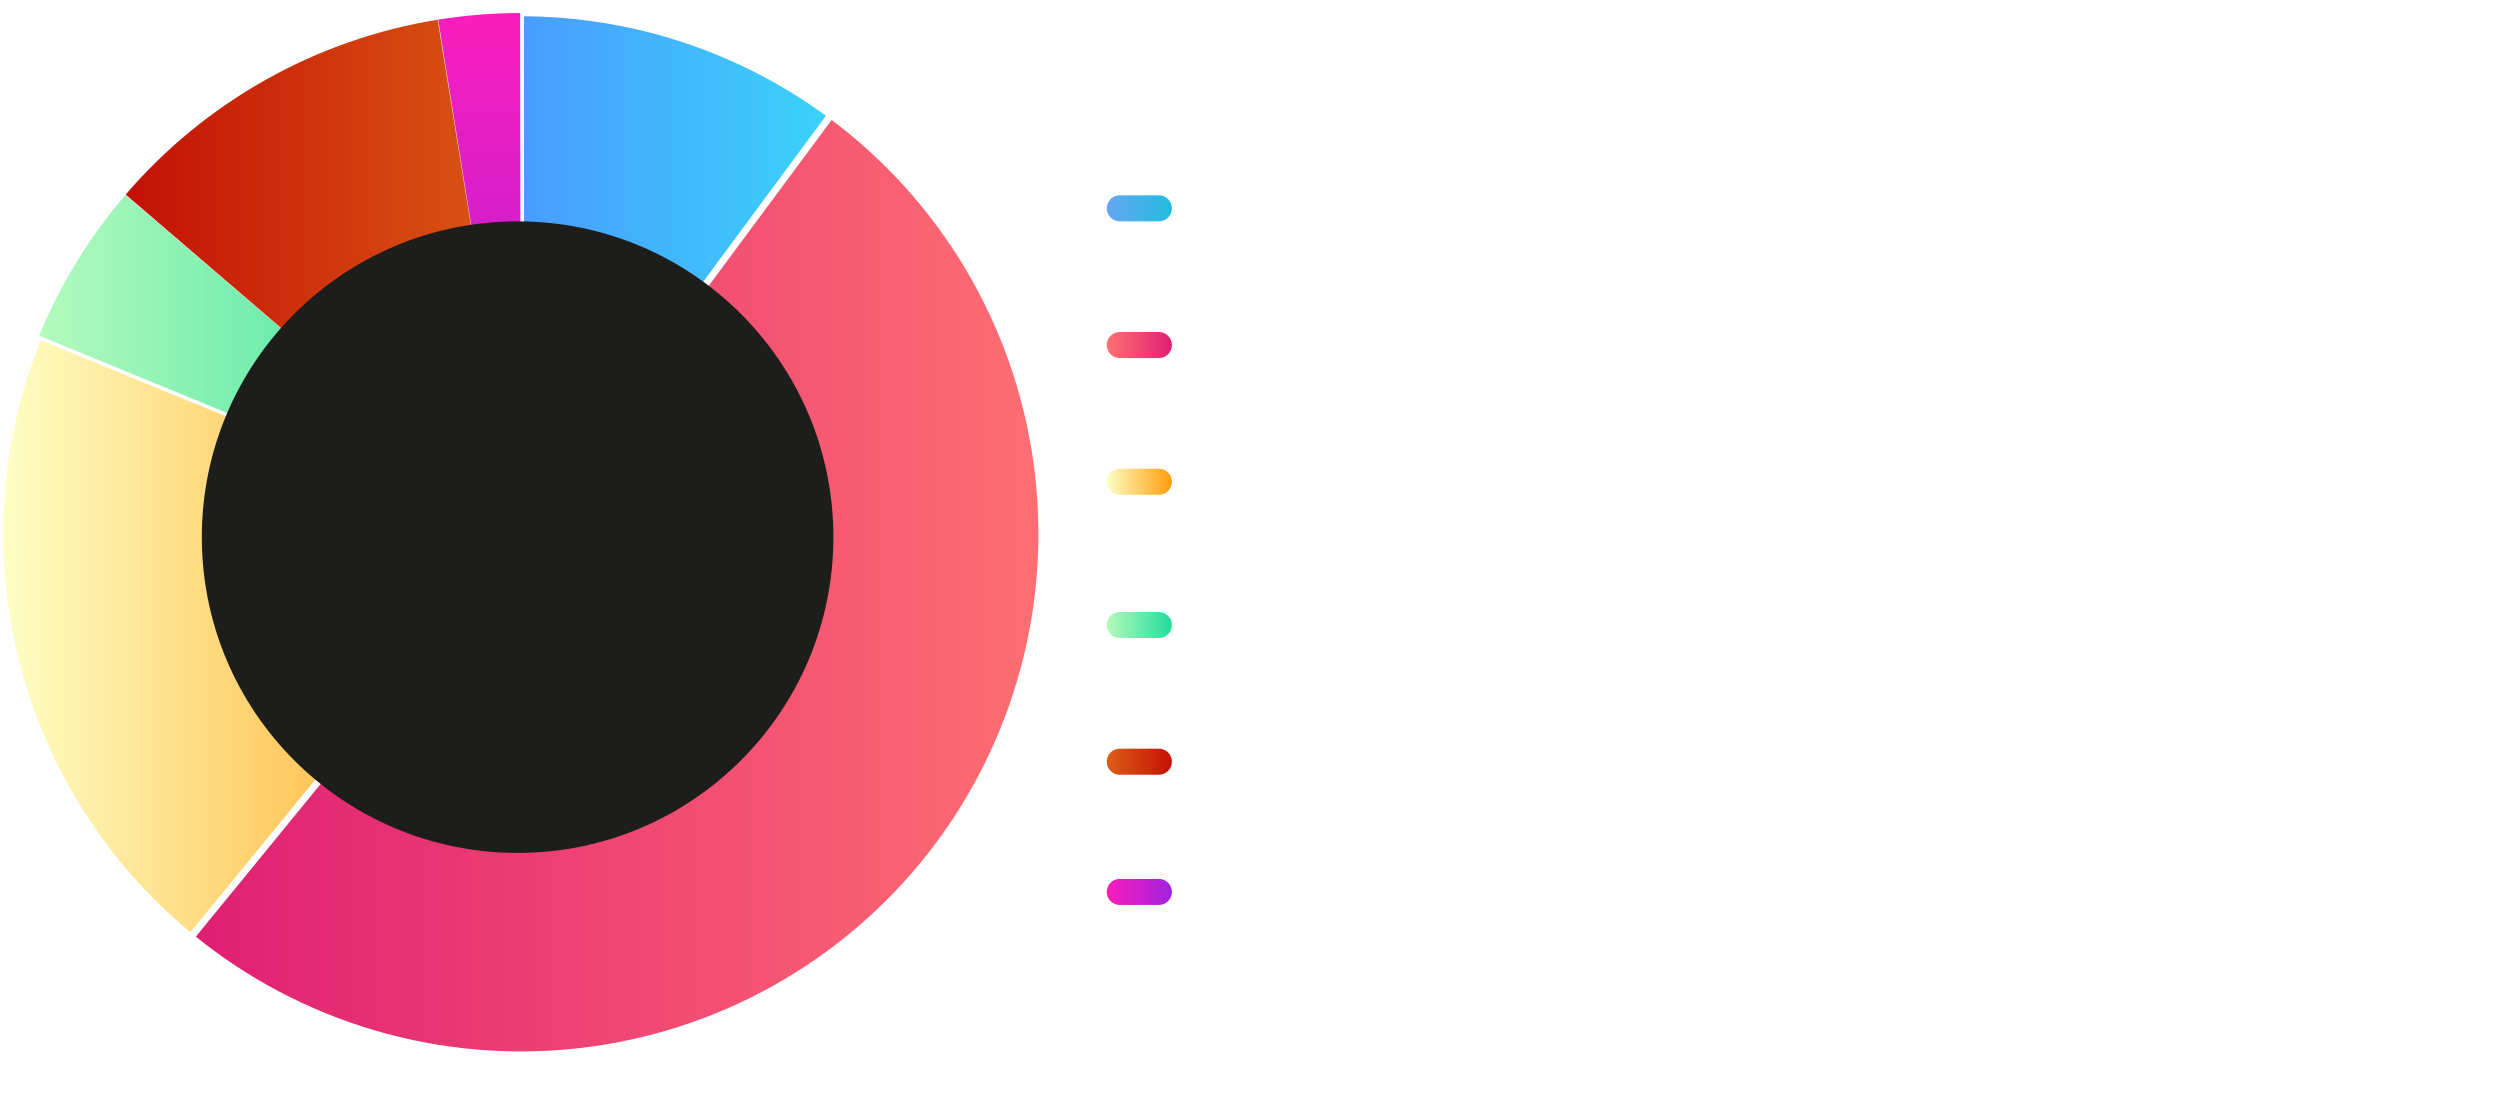 <svg width="384" height="169" viewBox="0 0 384 169" fill="none" xmlns="http://www.w3.org/2000/svg">
<g filter="url(#filter0_d)">
<line x1="172" y1="32" x2="178" y2="32" stroke="url(#paint0_linear)" stroke-width="4" stroke-linecap="round"/>
</g>
<line x1="172" y1="53" x2="178" y2="53" stroke="url(#paint1_linear)" stroke-width="4" stroke-linecap="round"/>
<g filter="url(#filter1_d)">
<line x1="172" y1="74" x2="178" y2="74" stroke="url(#paint2_linear)" stroke-width="4" stroke-linecap="round" stroke-linejoin="round"/>
</g>
<g filter="url(#filter2_d)">
<line x1="172" y1="96" x2="178" y2="96" stroke="url(#paint3_linear)" stroke-width="4" stroke-linecap="round"/>
</g>
<line x1="172" y1="117" x2="178" y2="117" stroke="url(#paint4_linear)" stroke-width="4" stroke-linecap="round"/>
<g filter="url(#filter3_d)">
<line x1="172" y1="137" x2="178" y2="137" stroke="url(#paint5_linear)" stroke-width="4" stroke-linecap="round"/>
</g>
<path d="M197.895 31.465H198.492C199.051 31.465 199.469 31.355 199.746 31.137C200.023 30.914 200.162 30.592 200.162 30.17C200.162 29.744 200.045 29.43 199.811 29.227C199.58 29.023 199.217 28.922 198.721 28.922H197.895V31.465ZM201.996 30.105C201.996 31.027 201.707 31.732 201.129 32.221C200.555 32.709 199.736 32.953 198.674 32.953H197.895V36H196.078V27.434H198.814C199.854 27.434 200.643 27.658 201.182 28.107C201.725 28.553 201.996 29.219 201.996 30.105ZM207.129 29.326C207.371 29.326 207.572 29.344 207.732 29.379L207.598 31.055C207.453 31.016 207.277 30.996 207.07 30.996C206.5 30.996 206.055 31.143 205.734 31.436C205.418 31.729 205.26 32.139 205.26 32.666V36H203.473V29.449H204.826L205.09 30.551H205.178C205.381 30.184 205.654 29.889 205.998 29.666C206.346 29.439 206.723 29.326 207.129 29.326ZM211.635 30.598C211.256 30.598 210.959 30.719 210.744 30.961C210.529 31.199 210.406 31.539 210.375 31.98H212.883C212.875 31.539 212.76 31.199 212.537 30.961C212.314 30.719 212.014 30.598 211.635 30.598ZM211.887 36.117C210.832 36.117 210.008 35.826 209.414 35.244C208.82 34.662 208.523 33.838 208.523 32.772C208.523 31.674 208.797 30.826 209.344 30.229C209.895 29.627 210.654 29.326 211.623 29.326C212.549 29.326 213.27 29.59 213.785 30.117C214.301 30.645 214.559 31.373 214.559 32.303V33.17H210.334C210.354 33.678 210.504 34.074 210.785 34.359C211.066 34.645 211.461 34.787 211.969 34.787C212.363 34.787 212.736 34.746 213.088 34.664C213.439 34.582 213.807 34.451 214.189 34.272V35.654C213.877 35.81 213.543 35.926 213.188 36C212.832 36.078 212.398 36.117 211.887 36.117ZM220.582 34.055C220.582 34.727 220.348 35.238 219.879 35.59C219.414 35.941 218.717 36.117 217.787 36.117C217.311 36.117 216.904 36.084 216.568 36.018C216.232 35.955 215.918 35.861 215.625 35.736V34.26C215.957 34.416 216.33 34.547 216.744 34.652C217.162 34.758 217.529 34.81 217.846 34.81C218.494 34.81 218.818 34.623 218.818 34.248C218.818 34.107 218.775 33.994 218.689 33.908C218.604 33.818 218.455 33.719 218.244 33.609C218.033 33.496 217.752 33.365 217.4 33.217C216.896 33.006 216.525 32.81 216.287 32.631C216.053 32.451 215.881 32.246 215.771 32.016C215.666 31.781 215.613 31.494 215.613 31.154C215.613 30.572 215.838 30.123 216.287 29.807C216.74 29.486 217.381 29.326 218.209 29.326C218.998 29.326 219.766 29.498 220.512 29.842L219.973 31.131C219.645 30.99 219.338 30.875 219.053 30.785C218.768 30.695 218.477 30.65 218.18 30.65C217.652 30.65 217.389 30.793 217.389 31.078C217.389 31.238 217.473 31.377 217.641 31.494C217.812 31.611 218.186 31.785 218.76 32.016C219.271 32.223 219.646 32.416 219.885 32.596C220.123 32.775 220.299 32.982 220.412 33.217C220.525 33.451 220.582 33.73 220.582 34.055ZM226.137 36L225.791 35.109H225.744C225.443 35.488 225.133 35.752 224.812 35.9C224.496 36.045 224.082 36.117 223.57 36.117C222.941 36.117 222.445 35.938 222.082 35.578C221.723 35.219 221.543 34.707 221.543 34.043C221.543 33.348 221.785 32.836 222.27 32.508C222.758 32.176 223.492 31.992 224.473 31.957L225.609 31.922V31.635C225.609 30.971 225.27 30.639 224.59 30.639C224.066 30.639 223.451 30.797 222.744 31.113L222.152 29.906C222.906 29.512 223.742 29.314 224.66 29.314C225.539 29.314 226.213 29.506 226.682 29.889C227.15 30.271 227.385 30.854 227.385 31.635V36H226.137ZM225.609 32.965L224.918 32.988C224.398 33.004 224.012 33.098 223.758 33.27C223.504 33.441 223.377 33.703 223.377 34.055C223.377 34.559 223.666 34.81 224.244 34.81C224.658 34.81 224.988 34.691 225.234 34.453C225.484 34.215 225.609 33.898 225.609 33.504V32.965ZM231.018 36H229.23V26.883H231.018V36ZM235.611 30.598C235.232 30.598 234.936 30.719 234.721 30.961C234.506 31.199 234.383 31.539 234.352 31.98H236.859C236.852 31.539 236.736 31.199 236.514 30.961C236.291 30.719 235.99 30.598 235.611 30.598ZM235.863 36.117C234.809 36.117 233.984 35.826 233.391 35.244C232.797 34.662 232.5 33.838 232.5 32.772C232.5 31.674 232.773 30.826 233.32 30.229C233.871 29.627 234.631 29.326 235.6 29.326C236.525 29.326 237.246 29.59 237.762 30.117C238.277 30.645 238.535 31.373 238.535 32.303V33.17H234.311C234.33 33.678 234.48 34.074 234.762 34.359C235.043 34.645 235.438 34.787 235.945 34.787C236.34 34.787 236.713 34.746 237.064 34.664C237.416 34.582 237.783 34.451 238.166 34.272V35.654C237.854 35.81 237.52 35.926 237.164 36C236.809 36.078 236.375 36.117 235.863 36.117ZM239.736 35.162C239.736 34.834 239.824 34.586 240 34.418C240.176 34.25 240.432 34.166 240.768 34.166C241.092 34.166 241.342 34.252 241.518 34.424C241.697 34.596 241.787 34.842 241.787 35.162C241.787 35.471 241.697 35.715 241.518 35.895C241.338 36.07 241.088 36.158 240.768 36.158C240.439 36.158 240.186 36.072 240.006 35.9C239.826 35.725 239.736 35.478 239.736 35.162ZM239.736 30.322C239.736 29.994 239.824 29.746 240 29.578C240.176 29.41 240.432 29.326 240.768 29.326C241.092 29.326 241.342 29.412 241.518 29.584C241.697 29.756 241.787 30.002 241.787 30.322C241.787 30.639 241.695 30.885 241.512 31.061C241.332 31.232 241.084 31.318 240.768 31.318C240.439 31.318 240.186 31.232 240.006 31.061C239.826 30.889 239.736 30.643 239.736 30.322ZM248.736 30.85C249.65 30.85 250.369 31.07 250.893 31.512C251.42 31.953 251.684 32.56 251.684 33.334C251.684 34.213 251.41 34.897 250.863 35.385C250.316 35.873 249.562 36.117 248.602 36.117C248.176 36.117 247.771 36.076 247.389 35.994C247.006 35.908 246.686 35.787 246.428 35.631V35.027C246.85 35.242 247.225 35.393 247.553 35.478C247.881 35.56 248.23 35.602 248.602 35.602C249.352 35.602 249.953 35.404 250.406 35.01C250.859 34.611 251.086 34.074 251.086 33.398C251.086 32.762 250.865 32.262 250.424 31.898C249.982 31.535 249.383 31.354 248.625 31.354C248.117 31.354 247.586 31.43 247.031 31.582L246.68 31.354L247.02 27.434H251.145V27.996H247.57L247.307 31.02C247.916 30.906 248.393 30.85 248.736 30.85ZM257.426 36L254.232 28.09H254.186C254.217 28.574 254.232 29.07 254.232 29.578V36H253.658V27.434H254.584L257.619 34.969H257.654L260.689 27.434H261.592V36H260.988V29.508C260.988 29.055 261.012 28.586 261.059 28.102H261.012L257.807 36H257.426ZM266.461 33V32.52H269.244V33H266.461ZM276.902 36H276.328V29.76C276.328 29.193 276.352 28.605 276.398 27.996C276.34 28.055 276.279 28.111 276.217 28.166C276.154 28.221 275.551 28.695 274.406 29.59L274.072 29.174L276.398 27.434H276.902V36ZM285.943 31.693C285.943 33.197 285.713 34.31 285.252 35.033C284.795 35.756 284.102 36.117 283.172 36.117C282.277 36.117 281.598 35.746 281.133 35.004C280.668 34.258 280.436 33.154 280.436 31.693C280.436 30.201 280.66 29.096 281.109 28.377C281.562 27.658 282.25 27.299 283.172 27.299C284.074 27.299 284.762 27.672 285.234 28.418C285.707 29.16 285.943 30.252 285.943 31.693ZM281.068 31.693C281.068 33.022 281.242 34.004 281.59 34.641C281.938 35.273 282.465 35.59 283.172 35.59C283.91 35.59 284.447 35.262 284.783 34.605C285.123 33.949 285.293 32.978 285.293 31.693C285.293 30.428 285.123 29.467 284.783 28.811C284.447 28.154 283.91 27.826 283.172 27.826C282.434 27.826 281.898 28.154 281.566 28.811C281.234 29.467 281.068 30.428 281.068 31.693ZM287.566 35.543C287.566 35.16 287.723 34.969 288.035 34.969C288.355 34.969 288.516 35.16 288.516 35.543C288.516 35.926 288.355 36.117 288.035 36.117C287.723 36.117 287.566 35.926 287.566 35.543ZM295.5 36H290.139V35.484L292.418 33.105C293.059 32.441 293.508 31.934 293.766 31.582C294.023 31.23 294.213 30.895 294.334 30.574C294.455 30.254 294.516 29.918 294.516 29.566C294.516 29.055 294.348 28.639 294.012 28.318C293.676 27.998 293.24 27.838 292.705 27.838C291.99 27.838 291.307 28.098 290.654 28.617L290.338 28.213C291.053 27.611 291.846 27.311 292.717 27.311C293.463 27.311 294.049 27.51 294.475 27.908C294.904 28.307 295.119 28.855 295.119 29.555C295.119 30.121 294.975 30.67 294.686 31.201C294.4 31.729 293.877 32.381 293.115 33.158L290.918 35.414V35.438H295.5V36ZM297.568 29.988C297.568 30.715 297.656 31.262 297.832 31.629C298.008 31.992 298.283 32.174 298.658 32.174C299.412 32.174 299.789 31.445 299.789 29.988C299.789 29.27 299.691 28.73 299.496 28.371C299.305 28.008 299.025 27.826 298.658 27.826C298.283 27.826 298.008 28.008 297.832 28.371C297.656 28.73 297.568 29.27 297.568 29.988ZM300.363 29.988C300.363 30.871 300.217 31.543 299.924 32.004C299.631 32.461 299.209 32.69 298.658 32.69C298.139 32.69 297.73 32.455 297.434 31.986C297.141 31.514 296.994 30.848 296.994 29.988C296.994 29.117 297.135 28.453 297.416 27.996C297.697 27.539 298.111 27.311 298.658 27.311C299.201 27.311 299.621 27.547 299.918 28.02C300.215 28.488 300.363 29.145 300.363 29.988ZM302.561 33.434C302.561 34.156 302.648 34.699 302.824 35.062C303 35.422 303.275 35.602 303.65 35.602C304.404 35.602 304.781 34.879 304.781 33.434C304.781 31.992 304.404 31.271 303.65 31.271C303.275 31.271 303 31.451 302.824 31.811C302.648 32.166 302.561 32.707 302.561 33.434ZM305.355 33.434C305.355 34.316 305.211 34.988 304.922 35.449C304.633 35.906 304.213 36.135 303.662 36.135C303.131 36.135 302.719 35.898 302.426 35.426C302.133 34.949 301.986 34.285 301.986 33.434C301.986 32.555 302.129 31.889 302.414 31.436C302.703 30.982 303.119 30.756 303.662 30.756C304.197 30.756 304.613 30.99 304.91 31.459C305.207 31.928 305.355 32.586 305.355 33.434ZM303.832 27.434L299.08 36H298.518L303.27 27.434H303.832Z" fill="white"/>
<path d="M197.895 52.465H198.492C199.051 52.465 199.469 52.355 199.746 52.137C200.023 51.914 200.162 51.592 200.162 51.17C200.162 50.744 200.045 50.43 199.811 50.227C199.58 50.023 199.217 49.922 198.721 49.922H197.895V52.465ZM201.996 51.105C201.996 52.027 201.707 52.732 201.129 53.221C200.555 53.709 199.736 53.953 198.674 53.953H197.895V57H196.078V48.434H198.814C199.854 48.434 200.643 48.658 201.182 49.107C201.725 49.553 201.996 50.219 201.996 51.105ZM208.113 57L207.873 56.162H207.779C207.588 56.467 207.316 56.703 206.965 56.871C206.613 57.035 206.213 57.117 205.764 57.117C204.994 57.117 204.414 56.912 204.023 56.502C203.633 56.088 203.438 55.494 203.438 54.721V50.449H205.225V54.275C205.225 54.748 205.309 55.103 205.477 55.342C205.645 55.576 205.912 55.693 206.279 55.693C206.779 55.693 207.141 55.527 207.363 55.195C207.586 54.859 207.697 54.305 207.697 53.531V50.449H209.484V57H208.113ZM215.004 50.326C215.777 50.326 216.383 50.629 216.82 51.234C217.258 51.836 217.477 52.662 217.477 53.713C217.477 54.795 217.25 55.633 216.797 56.227C216.348 56.82 215.734 57.117 214.957 57.117C214.188 57.117 213.584 56.838 213.146 56.279H213.023L212.725 57H211.359V47.883H213.146V50.004C213.146 50.273 213.123 50.705 213.076 51.299H213.146C213.564 50.65 214.184 50.326 215.004 50.326ZM214.43 51.756C213.988 51.756 213.666 51.893 213.463 52.166C213.26 52.435 213.154 52.883 213.146 53.508V53.701C213.146 54.404 213.25 54.908 213.457 55.213C213.668 55.518 214 55.67 214.453 55.67C214.82 55.67 215.111 55.502 215.326 55.166C215.545 54.826 215.654 54.334 215.654 53.69C215.654 53.045 215.545 52.562 215.326 52.242C215.107 51.918 214.809 51.756 214.43 51.756ZM220.74 57H218.953V47.883H220.74V57ZM222.545 48.756C222.545 48.174 222.869 47.883 223.518 47.883C224.166 47.883 224.49 48.174 224.49 48.756C224.49 49.033 224.408 49.25 224.244 49.406C224.084 49.559 223.842 49.635 223.518 49.635C222.869 49.635 222.545 49.342 222.545 48.756ZM224.408 57H222.621V50.449H224.408V57ZM228.949 57.117C226.91 57.117 225.891 55.998 225.891 53.76C225.891 52.647 226.168 51.797 226.723 51.211C227.277 50.621 228.072 50.326 229.107 50.326C229.865 50.326 230.545 50.475 231.146 50.772L230.619 52.154C230.338 52.041 230.076 51.949 229.834 51.879C229.592 51.805 229.35 51.768 229.107 51.768C228.178 51.768 227.713 52.428 227.713 53.748C227.713 55.029 228.178 55.67 229.107 55.67C229.451 55.67 229.77 55.625 230.062 55.535C230.355 55.441 230.648 55.297 230.941 55.102V56.631C230.652 56.815 230.359 56.941 230.062 57.012C229.77 57.082 229.398 57.117 228.949 57.117ZM232.213 56.162C232.213 55.834 232.301 55.586 232.477 55.418C232.652 55.25 232.908 55.166 233.244 55.166C233.568 55.166 233.818 55.252 233.994 55.424C234.174 55.596 234.264 55.842 234.264 56.162C234.264 56.471 234.174 56.715 233.994 56.895C233.814 57.07 233.564 57.158 233.244 57.158C232.916 57.158 232.662 57.072 232.482 56.9C232.303 56.725 232.213 56.478 232.213 56.162ZM232.213 51.322C232.213 50.994 232.301 50.746 232.477 50.578C232.652 50.41 232.908 50.326 233.244 50.326C233.568 50.326 233.818 50.412 233.994 50.584C234.174 50.756 234.264 51.002 234.264 51.322C234.264 51.639 234.172 51.885 233.988 52.06C233.809 52.232 233.561 52.318 233.244 52.318C232.916 52.318 232.662 52.232 232.482 52.06C232.303 51.889 232.213 51.643 232.213 51.322ZM244.09 57H238.729V56.484L241.008 54.105C241.648 53.441 242.098 52.934 242.355 52.582C242.613 52.23 242.803 51.895 242.924 51.574C243.045 51.254 243.105 50.918 243.105 50.566C243.105 50.055 242.938 49.639 242.602 49.318C242.266 48.998 241.83 48.838 241.295 48.838C240.58 48.838 239.896 49.098 239.244 49.617L238.928 49.213C239.643 48.611 240.436 48.31 241.307 48.31C242.053 48.31 242.639 48.51 243.064 48.908C243.494 49.307 243.709 49.855 243.709 50.555C243.709 51.121 243.564 51.67 243.275 52.201C242.99 52.728 242.467 53.381 241.705 54.158L239.508 56.414V56.438H244.09V57ZM248.068 51.85C248.982 51.85 249.701 52.07 250.225 52.512C250.752 52.953 251.016 53.56 251.016 54.334C251.016 55.213 250.742 55.897 250.195 56.385C249.648 56.873 248.895 57.117 247.934 57.117C247.508 57.117 247.104 57.076 246.721 56.994C246.338 56.908 246.018 56.787 245.76 56.631V56.027C246.182 56.242 246.557 56.393 246.885 56.478C247.213 56.56 247.562 56.602 247.934 56.602C248.684 56.602 249.285 56.404 249.738 56.01C250.191 55.611 250.418 55.074 250.418 54.398C250.418 53.762 250.197 53.262 249.756 52.898C249.314 52.535 248.715 52.353 247.957 52.353C247.449 52.353 246.918 52.43 246.363 52.582L246.012 52.353L246.352 48.434H250.477V48.996H246.902L246.639 52.02C247.248 51.906 247.725 51.85 248.068 51.85ZM256.758 57L253.564 49.09H253.518C253.549 49.574 253.564 50.07 253.564 50.578V57H252.99V48.434H253.916L256.951 55.969H256.986L260.021 48.434H260.924V57H260.32V50.508C260.32 50.055 260.344 49.586 260.391 49.102H260.344L257.139 57H256.758ZM265.793 54V53.52H268.576V54H265.793ZM275.385 51.85C276.299 51.85 277.018 52.07 277.541 52.512C278.068 52.953 278.332 53.56 278.332 54.334C278.332 55.213 278.059 55.897 277.512 56.385C276.965 56.873 276.211 57.117 275.25 57.117C274.824 57.117 274.42 57.076 274.037 56.994C273.654 56.908 273.334 56.787 273.076 56.631V56.027C273.498 56.242 273.873 56.393 274.201 56.478C274.529 56.56 274.879 56.602 275.25 56.602C276 56.602 276.602 56.404 277.055 56.01C277.508 55.611 277.734 55.074 277.734 54.398C277.734 53.762 277.514 53.262 277.072 52.898C276.631 52.535 276.031 52.353 275.273 52.353C274.766 52.353 274.234 52.43 273.68 52.582L273.328 52.353L273.668 48.434H277.793V48.996H274.219L273.955 52.02C274.564 51.906 275.041 51.85 275.385 51.85ZM285.275 52.693C285.275 54.197 285.045 55.31 284.584 56.033C284.127 56.756 283.434 57.117 282.504 57.117C281.609 57.117 280.93 56.746 280.465 56.004C280 55.258 279.768 54.154 279.768 52.693C279.768 51.201 279.992 50.096 280.441 49.377C280.895 48.658 281.582 48.299 282.504 48.299C283.406 48.299 284.094 48.672 284.566 49.418C285.039 50.16 285.275 51.252 285.275 52.693ZM280.4 52.693C280.4 54.022 280.574 55.004 280.922 55.641C281.27 56.273 281.797 56.59 282.504 56.59C283.242 56.59 283.779 56.262 284.115 55.605C284.455 54.949 284.625 53.978 284.625 52.693C284.625 51.428 284.455 50.467 284.115 49.81C283.779 49.154 283.242 48.826 282.504 48.826C281.766 48.826 281.23 49.154 280.898 49.81C280.566 50.467 280.4 51.428 280.4 52.693ZM286.898 56.543C286.898 56.16 287.055 55.969 287.367 55.969C287.688 55.969 287.848 56.16 287.848 56.543C287.848 56.926 287.688 57.117 287.367 57.117C287.055 57.117 286.898 56.926 286.898 56.543ZM292.219 48.287C292.945 48.287 293.529 48.473 293.971 48.844C294.416 49.215 294.639 49.717 294.639 50.35C294.639 50.787 294.5 51.174 294.223 51.51C293.949 51.846 293.504 52.156 292.887 52.441C293.637 52.75 294.164 53.088 294.469 53.455C294.773 53.822 294.926 54.268 294.926 54.791C294.926 55.498 294.678 56.062 294.182 56.484C293.689 56.906 293.027 57.117 292.195 57.117C291.332 57.117 290.67 56.92 290.209 56.525C289.748 56.131 289.518 55.557 289.518 54.803C289.518 54.291 289.68 53.842 290.004 53.455C290.328 53.068 290.83 52.738 291.51 52.465C290.881 52.168 290.438 51.855 290.18 51.527C289.922 51.195 289.793 50.799 289.793 50.338C289.793 49.928 289.896 49.568 290.104 49.26C290.311 48.947 290.6 48.707 290.971 48.539C291.346 48.371 291.762 48.287 292.219 48.287ZM290.115 54.891C290.115 55.43 290.297 55.848 290.66 56.145C291.027 56.441 291.539 56.59 292.195 56.59C292.836 56.59 293.352 56.434 293.742 56.121C294.133 55.805 294.328 55.377 294.328 54.838C294.328 54.353 294.174 53.961 293.865 53.66C293.561 53.355 292.971 53.037 292.096 52.705C291.377 52.982 290.867 53.289 290.566 53.625C290.266 53.961 290.115 54.383 290.115 54.891ZM292.207 48.815C291.656 48.815 291.213 48.951 290.877 49.225C290.545 49.494 290.379 49.865 290.379 50.338C290.379 50.611 290.439 50.853 290.561 51.065C290.686 51.272 290.863 51.461 291.094 51.633C291.328 51.801 291.719 51.998 292.266 52.225C292.902 51.978 293.359 51.707 293.637 51.41C293.914 51.113 294.053 50.756 294.053 50.338C294.053 49.869 293.887 49.498 293.555 49.225C293.227 48.951 292.777 48.815 292.207 48.815ZM296.9 50.988C296.9 51.715 296.988 52.262 297.164 52.629C297.34 52.992 297.615 53.174 297.99 53.174C298.744 53.174 299.121 52.445 299.121 50.988C299.121 50.27 299.023 49.73 298.828 49.371C298.637 49.008 298.357 48.826 297.99 48.826C297.615 48.826 297.34 49.008 297.164 49.371C296.988 49.73 296.9 50.27 296.9 50.988ZM299.695 50.988C299.695 51.871 299.549 52.543 299.256 53.004C298.963 53.461 298.541 53.69 297.99 53.69C297.471 53.69 297.062 53.455 296.766 52.986C296.473 52.514 296.326 51.848 296.326 50.988C296.326 50.117 296.467 49.453 296.748 48.996C297.029 48.539 297.443 48.31 297.99 48.31C298.533 48.31 298.953 48.547 299.25 49.02C299.547 49.488 299.695 50.145 299.695 50.988ZM301.893 54.434C301.893 55.156 301.98 55.699 302.156 56.062C302.332 56.422 302.607 56.602 302.982 56.602C303.736 56.602 304.113 55.879 304.113 54.434C304.113 52.992 303.736 52.272 302.982 52.272C302.607 52.272 302.332 52.451 302.156 52.81C301.98 53.166 301.893 53.707 301.893 54.434ZM304.688 54.434C304.688 55.316 304.543 55.988 304.254 56.449C303.965 56.906 303.545 57.135 302.994 57.135C302.463 57.135 302.051 56.898 301.758 56.426C301.465 55.949 301.318 55.285 301.318 54.434C301.318 53.555 301.461 52.889 301.746 52.435C302.035 51.982 302.451 51.756 302.994 51.756C303.529 51.756 303.945 51.99 304.242 52.459C304.539 52.928 304.688 53.586 304.688 54.434ZM303.164 48.434L298.412 57H297.85L302.602 48.434H303.164Z" fill="white"/>
<path d="M197.865 78H196.078V69.434H200.988V70.922H197.865V73.131H200.771V74.613H197.865V78ZM203.947 74.713C203.947 75.361 204.053 75.852 204.264 76.184C204.479 76.516 204.826 76.682 205.307 76.682C205.783 76.682 206.125 76.518 206.332 76.189C206.543 75.857 206.648 75.365 206.648 74.713C206.648 74.064 206.543 73.578 206.332 73.254C206.121 72.93 205.775 72.768 205.295 72.768C204.818 72.768 204.475 72.93 204.264 73.254C204.053 73.574 203.947 74.061 203.947 74.713ZM208.477 74.713C208.477 75.779 208.195 76.613 207.633 77.215C207.07 77.816 206.287 78.117 205.283 78.117C204.654 78.117 204.1 77.981 203.619 77.707C203.139 77.43 202.77 77.033 202.512 76.518C202.254 76.002 202.125 75.4 202.125 74.713C202.125 73.643 202.404 72.811 202.963 72.217C203.521 71.623 204.307 71.326 205.318 71.326C205.947 71.326 206.502 71.463 206.982 71.736C207.463 72.01 207.832 72.402 208.09 72.914C208.348 73.426 208.477 74.025 208.477 74.713ZM214.594 78L214.354 77.162H214.26C214.068 77.467 213.797 77.703 213.445 77.871C213.094 78.035 212.693 78.117 212.244 78.117C211.475 78.117 210.895 77.912 210.504 77.502C210.113 77.088 209.918 76.494 209.918 75.721V71.449H211.705V75.275C211.705 75.748 211.789 76.103 211.957 76.342C212.125 76.576 212.393 76.693 212.76 76.693C213.26 76.693 213.621 76.527 213.844 76.195C214.066 75.859 214.178 75.305 214.178 74.531V71.449H215.965V78H214.594ZM223.887 78H222.1V74.174C222.1 73.701 222.016 73.348 221.848 73.113C221.68 72.875 221.412 72.756 221.045 72.756C220.545 72.756 220.184 72.924 219.961 73.26C219.738 73.592 219.627 74.144 219.627 74.918V78H217.84V71.449H219.205L219.445 72.287H219.545C219.744 71.971 220.018 71.732 220.365 71.572C220.717 71.408 221.115 71.326 221.561 71.326C222.322 71.326 222.9 71.533 223.295 71.947C223.689 72.357 223.887 72.951 223.887 73.728V78ZM227.801 78.117C227.031 78.117 226.426 77.818 225.984 77.221C225.547 76.623 225.328 75.795 225.328 74.736C225.328 73.662 225.551 72.826 225.996 72.228C226.445 71.627 227.062 71.326 227.848 71.326C228.672 71.326 229.301 71.647 229.734 72.287H229.793C229.703 71.799 229.658 71.363 229.658 70.981V68.883H231.451V78H230.08L229.734 77.15H229.658C229.252 77.795 228.633 78.117 227.801 78.117ZM228.428 76.693C228.885 76.693 229.219 76.561 229.43 76.295C229.645 76.029 229.762 75.578 229.781 74.941V74.748C229.781 74.045 229.672 73.541 229.453 73.236C229.238 72.932 228.887 72.779 228.398 72.779C228 72.779 227.689 72.949 227.467 73.289C227.248 73.625 227.139 74.115 227.139 74.76C227.139 75.404 227.25 75.889 227.473 76.213C227.695 76.533 228.014 76.693 228.428 76.693ZM241.512 78H236.578V69.434H241.512V70.922H238.395V72.803H241.295V74.291H238.395V76.5H241.512V78ZM245.824 78.117C243.785 78.117 242.766 76.998 242.766 74.76C242.766 73.647 243.043 72.797 243.598 72.211C244.152 71.621 244.947 71.326 245.982 71.326C246.74 71.326 247.42 71.475 248.021 71.772L247.494 73.154C247.213 73.041 246.951 72.949 246.709 72.879C246.467 72.805 246.225 72.768 245.982 72.768C245.053 72.768 244.588 73.428 244.588 74.748C244.588 76.029 245.053 76.67 245.982 76.67C246.326 76.67 246.645 76.625 246.938 76.535C247.23 76.441 247.523 76.297 247.816 76.102V77.631C247.527 77.814 247.234 77.941 246.938 78.012C246.645 78.082 246.273 78.117 245.824 78.117ZM250.764 74.713C250.764 75.361 250.869 75.852 251.08 76.184C251.295 76.516 251.643 76.682 252.123 76.682C252.6 76.682 252.941 76.518 253.148 76.189C253.359 75.857 253.465 75.365 253.465 74.713C253.465 74.064 253.359 73.578 253.148 73.254C252.938 72.93 252.592 72.768 252.111 72.768C251.635 72.768 251.291 72.93 251.08 73.254C250.869 73.574 250.764 74.061 250.764 74.713ZM255.293 74.713C255.293 75.779 255.012 76.613 254.449 77.215C253.887 77.816 253.104 78.117 252.1 78.117C251.471 78.117 250.916 77.981 250.436 77.707C249.955 77.43 249.586 77.033 249.328 76.518C249.07 76.002 248.941 75.4 248.941 74.713C248.941 73.643 249.221 72.811 249.779 72.217C250.338 71.623 251.123 71.326 252.135 71.326C252.764 71.326 253.318 71.463 253.799 71.736C254.279 72.01 254.648 72.402 254.906 72.914C255.164 73.426 255.293 74.025 255.293 74.713ZM261.34 76.055C261.34 76.727 261.105 77.238 260.637 77.59C260.172 77.941 259.475 78.117 258.545 78.117C258.068 78.117 257.662 78.084 257.326 78.018C256.99 77.955 256.676 77.861 256.383 77.736V76.26C256.715 76.416 257.088 76.547 257.502 76.652C257.92 76.758 258.287 76.811 258.604 76.811C259.252 76.811 259.576 76.623 259.576 76.248C259.576 76.107 259.533 75.994 259.447 75.908C259.361 75.818 259.213 75.719 259.002 75.609C258.791 75.496 258.51 75.365 258.158 75.217C257.654 75.006 257.283 74.811 257.045 74.631C256.811 74.451 256.639 74.246 256.529 74.016C256.424 73.781 256.371 73.494 256.371 73.154C256.371 72.572 256.596 72.123 257.045 71.807C257.498 71.486 258.139 71.326 258.967 71.326C259.756 71.326 260.523 71.498 261.27 71.842L260.73 73.131C260.402 72.99 260.096 72.875 259.811 72.785C259.525 72.695 259.234 72.65 258.938 72.65C258.41 72.65 258.146 72.793 258.146 73.078C258.146 73.238 258.23 73.377 258.398 73.494C258.57 73.611 258.943 73.785 259.518 74.016C260.029 74.223 260.404 74.416 260.643 74.596C260.881 74.775 261.057 74.982 261.17 75.217C261.283 75.451 261.34 75.731 261.34 76.055ZM261.797 71.449H263.754L264.99 75.135C265.096 75.455 265.168 75.834 265.207 76.272H265.242C265.285 75.869 265.369 75.49 265.494 75.135L266.707 71.449H268.623L265.852 78.838C265.598 79.522 265.234 80.033 264.762 80.373C264.293 80.713 263.744 80.883 263.115 80.883C262.807 80.883 262.504 80.85 262.207 80.783V79.365C262.422 79.416 262.656 79.441 262.91 79.441C263.227 79.441 263.502 79.344 263.736 79.148C263.975 78.957 264.16 78.666 264.293 78.275L264.398 77.953L261.797 71.449ZM274.137 76.055C274.137 76.727 273.902 77.238 273.434 77.59C272.969 77.941 272.271 78.117 271.342 78.117C270.865 78.117 270.459 78.084 270.123 78.018C269.787 77.955 269.473 77.861 269.18 77.736V76.26C269.512 76.416 269.885 76.547 270.299 76.652C270.717 76.758 271.084 76.811 271.4 76.811C272.049 76.811 272.373 76.623 272.373 76.248C272.373 76.107 272.33 75.994 272.244 75.908C272.158 75.818 272.01 75.719 271.799 75.609C271.588 75.496 271.307 75.365 270.955 75.217C270.451 75.006 270.08 74.811 269.842 74.631C269.607 74.451 269.436 74.246 269.326 74.016C269.221 73.781 269.168 73.494 269.168 73.154C269.168 72.572 269.393 72.123 269.842 71.807C270.295 71.486 270.936 71.326 271.764 71.326C272.553 71.326 273.32 71.498 274.066 71.842L273.527 73.131C273.199 72.99 272.893 72.875 272.607 72.785C272.322 72.695 272.031 72.65 271.734 72.65C271.207 72.65 270.943 72.793 270.943 73.078C270.943 73.238 271.027 73.377 271.195 73.494C271.367 73.611 271.74 73.785 272.314 74.016C272.826 74.223 273.201 74.416 273.439 74.596C273.678 74.775 273.854 74.982 273.967 75.217C274.08 75.451 274.137 75.731 274.137 76.055ZM278.291 76.693C278.604 76.693 278.979 76.625 279.416 76.488V77.818C278.971 78.018 278.424 78.117 277.775 78.117C277.061 78.117 276.539 77.938 276.211 77.578C275.887 77.215 275.725 76.672 275.725 75.949V72.791H274.869V72.035L275.854 71.438L276.369 70.055H277.512V71.449H279.346V72.791H277.512V75.949C277.512 76.203 277.582 76.391 277.723 76.512C277.867 76.633 278.057 76.693 278.291 76.693ZM283.459 72.598C283.08 72.598 282.783 72.719 282.568 72.961C282.354 73.199 282.23 73.539 282.199 73.981H284.707C284.699 73.539 284.584 73.199 284.361 72.961C284.139 72.719 283.838 72.598 283.459 72.598ZM283.711 78.117C282.656 78.117 281.832 77.826 281.238 77.244C280.645 76.662 280.348 75.838 280.348 74.772C280.348 73.674 280.621 72.826 281.168 72.228C281.719 71.627 282.479 71.326 283.447 71.326C284.373 71.326 285.094 71.59 285.609 72.117C286.125 72.644 286.383 73.373 286.383 74.303V75.17H282.158C282.178 75.678 282.328 76.074 282.609 76.359C282.891 76.644 283.285 76.787 283.793 76.787C284.188 76.787 284.561 76.746 284.912 76.664C285.264 76.582 285.631 76.451 286.014 76.272V77.654C285.701 77.811 285.367 77.926 285.012 78C284.656 78.078 284.223 78.117 283.711 78.117ZM293.701 78H291.914V74.174C291.914 73.701 291.834 73.348 291.674 73.113C291.518 72.875 291.27 72.756 290.93 72.756C290.473 72.756 290.141 72.924 289.934 73.26C289.727 73.596 289.623 74.148 289.623 74.918V78H287.836V71.449H289.201L289.441 72.287H289.541C289.717 71.986 289.971 71.752 290.303 71.584C290.635 71.412 291.016 71.326 291.445 71.326C292.426 71.326 293.09 71.647 293.438 72.287H293.596C293.771 71.982 294.029 71.746 294.369 71.578C294.713 71.41 295.1 71.326 295.529 71.326C296.271 71.326 296.832 71.518 297.211 71.9C297.594 72.279 297.785 72.889 297.785 73.728V78H295.992V74.174C295.992 73.701 295.912 73.348 295.752 73.113C295.596 72.875 295.348 72.756 295.008 72.756C294.57 72.756 294.242 72.912 294.023 73.225C293.809 73.537 293.701 74.033 293.701 74.713V78ZM299.373 77.162C299.373 76.834 299.461 76.586 299.637 76.418C299.812 76.25 300.068 76.166 300.404 76.166C300.729 76.166 300.979 76.252 301.154 76.424C301.334 76.596 301.424 76.842 301.424 77.162C301.424 77.471 301.334 77.715 301.154 77.894C300.975 78.07 300.725 78.158 300.404 78.158C300.076 78.158 299.822 78.072 299.643 77.9C299.463 77.725 299.373 77.478 299.373 77.162ZM299.373 72.322C299.373 71.994 299.461 71.746 299.637 71.578C299.812 71.41 300.068 71.326 300.404 71.326C300.729 71.326 300.979 71.412 301.154 71.584C301.334 71.756 301.424 72.002 301.424 72.322C301.424 72.639 301.332 72.885 301.148 73.061C300.969 73.232 300.721 73.318 300.404 73.318C300.076 73.318 299.822 73.232 299.643 73.061C299.463 72.889 299.373 72.643 299.373 72.322ZM309.223 78H308.648V71.76C308.648 71.193 308.672 70.606 308.719 69.996C308.66 70.055 308.6 70.111 308.537 70.166C308.475 70.221 307.871 70.695 306.727 71.59L306.393 71.174L308.719 69.434H309.223V78ZM318.264 73.693C318.264 75.197 318.033 76.311 317.572 77.033C317.115 77.756 316.422 78.117 315.492 78.117C314.598 78.117 313.918 77.746 313.453 77.004C312.988 76.258 312.756 75.154 312.756 73.693C312.756 72.201 312.98 71.096 313.43 70.377C313.883 69.658 314.57 69.299 315.492 69.299C316.395 69.299 317.082 69.672 317.555 70.418C318.027 71.16 318.264 72.252 318.264 73.693ZM313.389 73.693C313.389 75.022 313.562 76.004 313.91 76.641C314.258 77.273 314.785 77.59 315.492 77.59C316.23 77.59 316.768 77.262 317.104 76.606C317.443 75.949 317.613 74.978 317.613 73.693C317.613 72.428 317.443 71.467 317.104 70.811C316.768 70.154 316.23 69.826 315.492 69.826C314.754 69.826 314.219 70.154 313.887 70.811C313.555 71.467 313.389 72.428 313.389 73.693ZM323.918 78L320.725 70.09H320.678C320.709 70.574 320.725 71.07 320.725 71.578V78H320.15V69.434H321.076L324.111 76.969H324.146L327.182 69.434H328.084V78H327.48V71.508C327.48 71.055 327.504 70.586 327.551 70.102H327.504L324.299 78H323.918ZM332.953 75V74.519H335.736V75H332.953ZM345.422 78H340.061V77.484L342.34 75.106C342.98 74.441 343.43 73.934 343.688 73.582C343.945 73.231 344.135 72.894 344.256 72.574C344.377 72.254 344.438 71.918 344.438 71.566C344.438 71.055 344.27 70.639 343.934 70.318C343.598 69.998 343.162 69.838 342.627 69.838C341.912 69.838 341.229 70.098 340.576 70.617L340.26 70.213C340.975 69.611 341.768 69.311 342.639 69.311C343.385 69.311 343.971 69.51 344.396 69.908C344.826 70.307 345.041 70.856 345.041 71.555C345.041 72.121 344.896 72.67 344.607 73.201C344.322 73.728 343.799 74.381 343.037 75.158L340.84 77.414V77.438H345.422V78ZM352.436 73.693C352.436 75.197 352.205 76.311 351.744 77.033C351.287 77.756 350.594 78.117 349.664 78.117C348.77 78.117 348.09 77.746 347.625 77.004C347.16 76.258 346.928 75.154 346.928 73.693C346.928 72.201 347.152 71.096 347.602 70.377C348.055 69.658 348.742 69.299 349.664 69.299C350.566 69.299 351.254 69.672 351.727 70.418C352.199 71.16 352.436 72.252 352.436 73.693ZM347.561 73.693C347.561 75.022 347.734 76.004 348.082 76.641C348.43 77.273 348.957 77.59 349.664 77.59C350.402 77.59 350.939 77.262 351.275 76.606C351.615 75.949 351.785 74.978 351.785 73.693C351.785 72.428 351.615 71.467 351.275 70.811C350.939 70.154 350.402 69.826 349.664 69.826C348.926 69.826 348.391 70.154 348.059 70.811C347.727 71.467 347.561 72.428 347.561 73.693ZM354.059 77.543C354.059 77.16 354.215 76.969 354.527 76.969C354.848 76.969 355.008 77.16 355.008 77.543C355.008 77.926 354.848 78.117 354.527 78.117C354.215 78.117 354.059 77.926 354.059 77.543ZM361.705 71.449C361.705 71.981 361.537 72.428 361.201 72.791C360.869 73.154 360.422 73.387 359.859 73.488V73.523C360.547 73.609 361.07 73.828 361.43 74.18C361.789 74.531 361.969 75.004 361.969 75.598C361.969 76.398 361.695 77.019 361.148 77.461C360.605 77.898 359.822 78.117 358.799 78.117C357.928 78.117 357.168 77.955 356.52 77.631V77.051C356.848 77.223 357.215 77.357 357.621 77.455C358.031 77.553 358.416 77.602 358.775 77.602C359.639 77.602 360.287 77.428 360.721 77.08C361.154 76.728 361.371 76.234 361.371 75.598C361.371 75.031 361.148 74.596 360.703 74.291C360.262 73.986 359.611 73.834 358.752 73.834H357.826V73.272H358.764C359.475 73.272 360.037 73.103 360.451 72.768C360.869 72.428 361.078 71.969 361.078 71.391C361.078 70.914 360.908 70.533 360.568 70.248C360.232 69.959 359.791 69.814 359.244 69.814C358.818 69.814 358.43 69.875 358.078 69.996C357.727 70.113 357.332 70.316 356.895 70.606L356.607 70.213C356.939 69.936 357.34 69.717 357.809 69.557C358.277 69.393 358.752 69.311 359.232 69.311C360.021 69.311 360.631 69.498 361.061 69.873C361.49 70.244 361.705 70.769 361.705 71.449ZM364.061 71.988C364.061 72.715 364.148 73.262 364.324 73.629C364.5 73.992 364.775 74.174 365.15 74.174C365.904 74.174 366.281 73.445 366.281 71.988C366.281 71.269 366.184 70.731 365.988 70.371C365.797 70.008 365.518 69.826 365.15 69.826C364.775 69.826 364.5 70.008 364.324 70.371C364.148 70.731 364.061 71.269 364.061 71.988ZM366.855 71.988C366.855 72.871 366.709 73.543 366.416 74.004C366.123 74.461 365.701 74.689 365.15 74.689C364.631 74.689 364.223 74.455 363.926 73.986C363.633 73.514 363.486 72.848 363.486 71.988C363.486 71.117 363.627 70.453 363.908 69.996C364.189 69.539 364.604 69.311 365.15 69.311C365.693 69.311 366.113 69.547 366.41 70.019C366.707 70.488 366.855 71.144 366.855 71.988ZM369.053 75.434C369.053 76.156 369.141 76.699 369.316 77.062C369.492 77.422 369.768 77.602 370.143 77.602C370.896 77.602 371.273 76.879 371.273 75.434C371.273 73.992 370.896 73.272 370.143 73.272C369.768 73.272 369.492 73.451 369.316 73.811C369.141 74.166 369.053 74.707 369.053 75.434ZM371.848 75.434C371.848 76.316 371.703 76.988 371.414 77.449C371.125 77.906 370.705 78.135 370.154 78.135C369.623 78.135 369.211 77.898 368.918 77.426C368.625 76.949 368.479 76.285 368.479 75.434C368.479 74.555 368.621 73.889 368.906 73.436C369.195 72.982 369.611 72.756 370.154 72.756C370.689 72.756 371.105 72.99 371.402 73.459C371.699 73.928 371.848 74.586 371.848 75.434ZM370.324 69.434L365.572 78H365.01L369.762 69.434H370.324Z" fill="white"/>
<path d="M197.865 99H196.078V90.434H200.988V91.922H197.865V94.131H200.771V95.613H197.865V99ZM203.947 95.713C203.947 96.361 204.053 96.852 204.264 97.184C204.479 97.516 204.826 97.682 205.307 97.682C205.783 97.682 206.125 97.518 206.332 97.189C206.543 96.857 206.648 96.365 206.648 95.713C206.648 95.064 206.543 94.578 206.332 94.254C206.121 93.93 205.775 93.768 205.295 93.768C204.818 93.768 204.475 93.93 204.264 94.254C204.053 94.574 203.947 95.061 203.947 95.713ZM208.477 95.713C208.477 96.779 208.195 97.613 207.633 98.215C207.07 98.816 206.287 99.117 205.283 99.117C204.654 99.117 204.1 98.981 203.619 98.707C203.139 98.43 202.77 98.033 202.512 97.518C202.254 97.002 202.125 96.4 202.125 95.713C202.125 94.643 202.404 93.811 202.963 93.217C203.521 92.623 204.307 92.326 205.318 92.326C205.947 92.326 206.502 92.463 206.982 92.736C207.463 93.01 207.832 93.402 208.09 93.914C208.348 94.426 208.477 95.025 208.477 95.713ZM214.594 99L214.354 98.162H214.26C214.068 98.467 213.797 98.703 213.445 98.871C213.094 99.035 212.693 99.117 212.244 99.117C211.475 99.117 210.895 98.912 210.504 98.502C210.113 98.088 209.918 97.494 209.918 96.721V92.449H211.705V96.275C211.705 96.748 211.789 97.103 211.957 97.342C212.125 97.576 212.393 97.693 212.76 97.693C213.26 97.693 213.621 97.527 213.844 97.195C214.066 96.859 214.178 96.305 214.178 95.531V92.449H215.965V99H214.594ZM223.887 99H222.1V95.174C222.1 94.701 222.016 94.348 221.848 94.113C221.68 93.875 221.412 93.756 221.045 93.756C220.545 93.756 220.184 93.924 219.961 94.26C219.738 94.592 219.627 95.144 219.627 95.918V99H217.84V92.449H219.205L219.445 93.287H219.545C219.744 92.971 220.018 92.732 220.365 92.572C220.717 92.408 221.115 92.326 221.561 92.326C222.322 92.326 222.9 92.533 223.295 92.947C223.689 93.357 223.887 93.951 223.887 94.728V99ZM227.801 99.117C227.031 99.117 226.426 98.818 225.984 98.221C225.547 97.623 225.328 96.795 225.328 95.736C225.328 94.662 225.551 93.826 225.996 93.228C226.445 92.627 227.062 92.326 227.848 92.326C228.672 92.326 229.301 92.647 229.734 93.287H229.793C229.703 92.799 229.658 92.363 229.658 91.981V89.883H231.451V99H230.08L229.734 98.15H229.658C229.252 98.795 228.633 99.117 227.801 99.117ZM228.428 97.693C228.885 97.693 229.219 97.561 229.43 97.295C229.645 97.029 229.762 96.578 229.781 95.941V95.748C229.781 95.045 229.672 94.541 229.453 94.236C229.238 93.932 228.887 93.779 228.398 93.779C228 93.779 227.689 93.949 227.467 94.289C227.248 94.625 227.139 95.115 227.139 95.76C227.139 96.404 227.25 96.889 227.473 97.213C227.695 97.533 228.014 97.693 228.428 97.693ZM239.883 99H238.066V91.945H235.74V90.434H242.209V91.945H239.883V99ZM247.043 92.326C247.285 92.326 247.486 92.344 247.646 92.379L247.512 94.055C247.367 94.016 247.191 93.996 246.984 93.996C246.414 93.996 245.969 94.143 245.648 94.436C245.332 94.728 245.174 95.139 245.174 95.666V99H243.387V92.449H244.74L245.004 93.551H245.092C245.295 93.184 245.568 92.889 245.912 92.666C246.26 92.439 246.637 92.326 247.043 92.326ZM251.549 93.598C251.17 93.598 250.873 93.719 250.658 93.961C250.443 94.199 250.32 94.539 250.289 94.981H252.797C252.789 94.539 252.674 94.199 252.451 93.961C252.229 93.719 251.928 93.598 251.549 93.598ZM251.801 99.117C250.746 99.117 249.922 98.826 249.328 98.244C248.734 97.662 248.438 96.838 248.438 95.772C248.438 94.674 248.711 93.826 249.258 93.228C249.809 92.627 250.568 92.326 251.537 92.326C252.463 92.326 253.184 92.59 253.699 93.117C254.215 93.644 254.473 94.373 254.473 95.303V96.17H250.248C250.268 96.678 250.418 97.074 250.699 97.359C250.98 97.644 251.375 97.787 251.883 97.787C252.277 97.787 252.65 97.746 253.002 97.664C253.354 97.582 253.721 97.451 254.104 97.272V98.654C253.791 98.811 253.457 98.926 253.102 99C252.746 99.078 252.312 99.117 251.801 99.117ZM260.086 99L259.74 98.109H259.693C259.393 98.488 259.082 98.752 258.762 98.9C258.445 99.045 258.031 99.117 257.52 99.117C256.891 99.117 256.395 98.938 256.031 98.578C255.672 98.219 255.492 97.707 255.492 97.043C255.492 96.348 255.734 95.836 256.219 95.508C256.707 95.176 257.441 94.992 258.422 94.957L259.559 94.922V94.635C259.559 93.971 259.219 93.639 258.539 93.639C258.016 93.639 257.4 93.797 256.693 94.113L256.102 92.906C256.855 92.512 257.691 92.314 258.609 92.314C259.488 92.314 260.162 92.506 260.631 92.889C261.1 93.272 261.334 93.853 261.334 94.635V99H260.086ZM259.559 95.965L258.867 95.988C258.348 96.004 257.961 96.098 257.707 96.269C257.453 96.441 257.326 96.703 257.326 97.055C257.326 97.559 257.615 97.811 258.193 97.811C258.607 97.811 258.938 97.691 259.184 97.453C259.434 97.215 259.559 96.898 259.559 96.504V95.965ZM267.75 97.055C267.75 97.727 267.516 98.238 267.047 98.59C266.582 98.941 265.885 99.117 264.955 99.117C264.479 99.117 264.072 99.084 263.736 99.018C263.4 98.955 263.086 98.861 262.793 98.736V97.26C263.125 97.416 263.498 97.547 263.912 97.652C264.33 97.758 264.697 97.811 265.014 97.811C265.662 97.811 265.986 97.623 265.986 97.248C265.986 97.107 265.943 96.994 265.857 96.908C265.771 96.818 265.623 96.719 265.412 96.609C265.201 96.496 264.92 96.365 264.568 96.217C264.064 96.006 263.693 95.811 263.455 95.631C263.221 95.451 263.049 95.246 262.939 95.016C262.834 94.781 262.781 94.494 262.781 94.154C262.781 93.572 263.006 93.123 263.455 92.807C263.908 92.486 264.549 92.326 265.377 92.326C266.166 92.326 266.934 92.498 267.68 92.842L267.141 94.131C266.812 93.99 266.506 93.875 266.221 93.785C265.936 93.695 265.645 93.65 265.348 93.65C264.82 93.65 264.557 93.793 264.557 94.078C264.557 94.238 264.641 94.377 264.809 94.494C264.98 94.611 265.354 94.785 265.928 95.016C266.439 95.223 266.814 95.416 267.053 95.596C267.291 95.775 267.467 95.982 267.58 96.217C267.693 96.451 267.75 96.731 267.75 97.055ZM273.785 99L273.545 98.162H273.451C273.26 98.467 272.988 98.703 272.637 98.871C272.285 99.035 271.885 99.117 271.436 99.117C270.666 99.117 270.086 98.912 269.695 98.502C269.305 98.088 269.109 97.494 269.109 96.721V92.449H270.896V96.275C270.896 96.748 270.98 97.103 271.148 97.342C271.316 97.576 271.584 97.693 271.951 97.693C272.451 97.693 272.812 97.527 273.035 97.195C273.258 96.859 273.369 96.305 273.369 95.531V92.449H275.156V99H273.785ZM280.688 92.326C280.93 92.326 281.131 92.344 281.291 92.379L281.156 94.055C281.012 94.016 280.836 93.996 280.629 93.996C280.059 93.996 279.613 94.143 279.293 94.436C278.977 94.728 278.818 95.139 278.818 95.666V99H277.031V92.449H278.385L278.648 93.551H278.736C278.939 93.184 279.213 92.889 279.557 92.666C279.904 92.439 280.281 92.326 280.688 92.326ZM281.543 92.449H283.5L284.736 96.135C284.842 96.455 284.914 96.834 284.953 97.272H284.988C285.031 96.869 285.115 96.49 285.24 96.135L286.453 92.449H288.369L285.598 99.838C285.344 100.521 284.98 101.033 284.508 101.373C284.039 101.713 283.49 101.883 282.861 101.883C282.553 101.883 282.25 101.85 281.953 101.783V100.365C282.168 100.416 282.402 100.441 282.656 100.441C282.973 100.441 283.248 100.344 283.482 100.148C283.721 99.957 283.906 99.666 284.039 99.275L284.145 98.953L281.543 92.449ZM289.061 98.162C289.061 97.834 289.148 97.586 289.324 97.418C289.5 97.25 289.756 97.166 290.092 97.166C290.416 97.166 290.666 97.252 290.842 97.424C291.021 97.596 291.111 97.842 291.111 98.162C291.111 98.471 291.021 98.715 290.842 98.894C290.662 99.07 290.412 99.158 290.092 99.158C289.764 99.158 289.51 99.072 289.33 98.9C289.15 98.725 289.061 98.478 289.061 98.162ZM289.061 93.322C289.061 92.994 289.148 92.746 289.324 92.578C289.5 92.41 289.756 92.326 290.092 92.326C290.416 92.326 290.666 92.412 290.842 92.584C291.021 92.756 291.111 93.002 291.111 93.322C291.111 93.639 291.02 93.885 290.836 94.061C290.656 94.232 290.408 94.318 290.092 94.318C289.764 94.318 289.51 94.232 289.33 94.061C289.15 93.889 289.061 93.643 289.061 93.322ZM300.938 99H295.576V98.484L297.855 96.106C298.496 95.441 298.945 94.934 299.203 94.582C299.461 94.231 299.65 93.894 299.771 93.574C299.893 93.254 299.953 92.918 299.953 92.566C299.953 92.055 299.785 91.639 299.449 91.318C299.113 90.998 298.678 90.838 298.143 90.838C297.428 90.838 296.744 91.098 296.092 91.617L295.775 91.213C296.49 90.611 297.283 90.311 298.154 90.311C298.9 90.311 299.486 90.51 299.912 90.908C300.342 91.307 300.557 91.856 300.557 92.555C300.557 93.121 300.412 93.67 300.123 94.201C299.838 94.728 299.314 95.381 298.553 96.158L296.355 98.414V98.438H300.938V99ZM302.719 98.543C302.719 98.16 302.875 97.969 303.188 97.969C303.508 97.969 303.668 98.16 303.668 98.543C303.668 98.926 303.508 99.117 303.188 99.117C302.875 99.117 302.719 98.926 302.719 98.543ZM307.775 93.85C308.689 93.85 309.408 94.07 309.932 94.512C310.459 94.953 310.723 95.561 310.723 96.334C310.723 97.213 310.449 97.897 309.902 98.385C309.355 98.873 308.602 99.117 307.641 99.117C307.215 99.117 306.811 99.076 306.428 98.994C306.045 98.908 305.725 98.787 305.467 98.631V98.027C305.889 98.242 306.264 98.393 306.592 98.478C306.92 98.561 307.27 98.602 307.641 98.602C308.391 98.602 308.992 98.404 309.445 98.01C309.898 97.611 310.125 97.074 310.125 96.398C310.125 95.762 309.904 95.262 309.463 94.898C309.021 94.535 308.422 94.353 307.664 94.353C307.156 94.353 306.625 94.43 306.07 94.582L305.719 94.353L306.059 90.434H310.184V90.996H306.609L306.346 94.019C306.955 93.906 307.432 93.85 307.775 93.85ZM316.465 99L313.271 91.09H313.225C313.256 91.574 313.271 92.07 313.271 92.578V99H312.697V90.434H313.623L316.658 97.969H316.693L319.729 90.434H320.631V99H320.027V92.508C320.027 92.055 320.051 91.586 320.098 91.102H320.051L316.846 99H316.465ZM325.5 96V95.519H328.283V96H325.5ZM335.092 93.85C336.006 93.85 336.725 94.07 337.248 94.512C337.775 94.953 338.039 95.561 338.039 96.334C338.039 97.213 337.766 97.897 337.219 98.385C336.672 98.873 335.918 99.117 334.957 99.117C334.531 99.117 334.127 99.076 333.744 98.994C333.361 98.908 333.041 98.787 332.783 98.631V98.027C333.205 98.242 333.58 98.393 333.908 98.478C334.236 98.561 334.586 98.602 334.957 98.602C335.707 98.602 336.309 98.404 336.762 98.01C337.215 97.611 337.441 97.074 337.441 96.398C337.441 95.762 337.221 95.262 336.779 94.898C336.338 94.535 335.738 94.353 334.98 94.353C334.473 94.353 333.941 94.43 333.387 94.582L333.035 94.353L333.375 90.434H337.5V90.996H333.926L333.662 94.019C334.271 93.906 334.748 93.85 335.092 93.85ZM339.75 98.543C339.75 98.16 339.906 97.969 340.219 97.969C340.539 97.969 340.699 98.16 340.699 98.543C340.699 98.926 340.539 99.117 340.219 99.117C339.906 99.117 339.75 98.926 339.75 98.543ZM345.656 99H345.082V92.76C345.082 92.193 345.105 91.606 345.152 90.996C345.094 91.055 345.033 91.111 344.971 91.166C344.908 91.221 344.305 91.695 343.16 92.59L342.826 92.174L345.152 90.434H345.656V99ZM349.752 92.988C349.752 93.715 349.84 94.262 350.016 94.629C350.191 94.992 350.467 95.174 350.842 95.174C351.596 95.174 351.973 94.445 351.973 92.988C351.973 92.269 351.875 91.731 351.68 91.371C351.488 91.008 351.209 90.826 350.842 90.826C350.467 90.826 350.191 91.008 350.016 91.371C349.84 91.731 349.752 92.269 349.752 92.988ZM352.547 92.988C352.547 93.871 352.4 94.543 352.107 95.004C351.814 95.461 351.393 95.689 350.842 95.689C350.322 95.689 349.914 95.455 349.617 94.986C349.324 94.514 349.178 93.848 349.178 92.988C349.178 92.117 349.318 91.453 349.6 90.996C349.881 90.539 350.295 90.311 350.842 90.311C351.385 90.311 351.805 90.547 352.102 91.019C352.398 91.488 352.547 92.144 352.547 92.988ZM354.744 96.434C354.744 97.156 354.832 97.699 355.008 98.062C355.184 98.422 355.459 98.602 355.834 98.602C356.588 98.602 356.965 97.879 356.965 96.434C356.965 94.992 356.588 94.272 355.834 94.272C355.459 94.272 355.184 94.451 355.008 94.811C354.832 95.166 354.744 95.707 354.744 96.434ZM357.539 96.434C357.539 97.316 357.395 97.988 357.105 98.449C356.816 98.906 356.396 99.135 355.846 99.135C355.314 99.135 354.902 98.898 354.609 98.426C354.316 97.949 354.17 97.285 354.17 96.434C354.17 95.555 354.312 94.889 354.598 94.436C354.887 93.982 355.303 93.756 355.846 93.756C356.381 93.756 356.797 93.99 357.094 94.459C357.391 94.928 357.539 95.586 357.539 96.434ZM356.016 90.434L351.264 99H350.701L355.453 90.434H356.016Z" fill="white"/>
<path d="M201.322 120L200.701 117.961H197.578L196.957 120H195L198.023 111.398H200.244L203.279 120H201.322ZM200.268 116.438C199.693 114.59 199.369 113.545 199.295 113.303C199.225 113.061 199.174 112.869 199.143 112.729C199.014 113.229 198.645 114.465 198.035 116.438H200.268ZM207.615 115.189H211.014V119.631C210.463 119.811 209.943 119.936 209.455 120.006C208.971 120.08 208.475 120.117 207.967 120.117C206.674 120.117 205.686 119.738 205.002 118.98C204.322 118.219 203.982 117.127 203.982 115.705C203.982 114.322 204.377 113.244 205.166 112.471C205.959 111.697 207.057 111.311 208.459 111.311C209.338 111.311 210.186 111.486 211.002 111.838L210.398 113.291C209.773 112.979 209.123 112.822 208.447 112.822C207.662 112.822 207.033 113.086 206.561 113.613C206.088 114.141 205.852 114.85 205.852 115.74C205.852 116.67 206.041 117.381 206.42 117.873C206.803 118.361 207.357 118.605 208.084 118.605C208.463 118.605 208.848 118.566 209.238 118.488V116.701H207.615V115.189ZM221.232 117.621C221.232 118.395 220.953 119.004 220.395 119.449C219.84 119.895 219.066 120.117 218.074 120.117C217.16 120.117 216.352 119.945 215.648 119.602V117.914C216.227 118.172 216.715 118.354 217.113 118.459C217.516 118.564 217.883 118.617 218.215 118.617C218.613 118.617 218.918 118.541 219.129 118.389C219.344 118.236 219.451 118.01 219.451 117.709C219.451 117.541 219.404 117.393 219.311 117.264C219.217 117.131 219.078 117.004 218.895 116.883C218.715 116.762 218.346 116.568 217.787 116.303C217.264 116.057 216.871 115.82 216.609 115.594C216.348 115.367 216.139 115.104 215.982 114.803C215.826 114.502 215.748 114.15 215.748 113.748C215.748 112.99 216.004 112.395 216.516 111.961C217.031 111.527 217.742 111.311 218.648 111.311C219.094 111.311 219.518 111.363 219.92 111.469C220.326 111.574 220.75 111.723 221.191 111.914L220.605 113.326C220.148 113.139 219.77 113.008 219.469 112.934C219.172 112.859 218.879 112.822 218.59 112.822C218.246 112.822 217.982 112.902 217.799 113.062C217.615 113.223 217.523 113.432 217.523 113.689C217.523 113.85 217.561 113.99 217.635 114.111C217.709 114.229 217.826 114.344 217.986 114.457C218.15 114.566 218.535 114.766 219.141 115.055C219.941 115.438 220.49 115.822 220.787 116.209C221.084 116.592 221.232 117.062 221.232 117.621ZM228.691 120H226.904V116.174C226.904 115.229 226.553 114.756 225.85 114.756C225.35 114.756 224.988 114.926 224.766 115.266C224.543 115.605 224.432 116.156 224.432 116.918V120H222.645V110.883H224.432V112.74C224.432 112.885 224.418 113.225 224.391 113.76L224.35 114.287H224.443C224.842 113.646 225.475 113.326 226.342 113.326C227.111 113.326 227.695 113.533 228.094 113.947C228.492 114.361 228.691 114.955 228.691 115.729V120ZM234.691 120L234.346 119.109H234.299C233.998 119.488 233.688 119.752 233.367 119.9C233.051 120.045 232.637 120.117 232.125 120.117C231.496 120.117 231 119.938 230.637 119.578C230.277 119.219 230.098 118.707 230.098 118.043C230.098 117.348 230.34 116.836 230.824 116.508C231.312 116.176 232.047 115.992 233.027 115.957L234.164 115.922V115.635C234.164 114.971 233.824 114.639 233.145 114.639C232.621 114.639 232.006 114.797 231.299 115.113L230.707 113.906C231.461 113.512 232.297 113.314 233.215 113.314C234.094 113.314 234.768 113.506 235.236 113.889C235.705 114.271 235.939 114.854 235.939 115.635V120H234.691ZM234.164 116.965L233.473 116.988C232.953 117.004 232.566 117.098 232.312 117.27C232.059 117.441 231.932 117.703 231.932 118.055C231.932 118.559 232.221 118.811 232.799 118.811C233.213 118.811 233.543 118.691 233.789 118.453C234.039 118.215 234.164 117.898 234.164 117.504V116.965ZM241.441 113.326C241.684 113.326 241.885 113.344 242.045 113.379L241.91 115.055C241.766 115.016 241.59 114.996 241.383 114.996C240.812 114.996 240.367 115.143 240.047 115.436C239.73 115.729 239.572 116.139 239.572 116.666V120H237.785V113.449H239.139L239.402 114.551H239.49C239.693 114.184 239.967 113.889 240.311 113.666C240.658 113.439 241.035 113.326 241.441 113.326ZM245.947 114.598C245.568 114.598 245.271 114.719 245.057 114.961C244.842 115.199 244.719 115.539 244.688 115.98H247.195C247.188 115.539 247.072 115.199 246.85 114.961C246.627 114.719 246.326 114.598 245.947 114.598ZM246.199 120.117C245.145 120.117 244.32 119.826 243.727 119.244C243.133 118.662 242.836 117.838 242.836 116.771C242.836 115.674 243.109 114.826 243.656 114.229C244.207 113.627 244.967 113.326 245.936 113.326C246.861 113.326 247.582 113.59 248.098 114.117C248.613 114.645 248.871 115.373 248.871 116.303V117.17H244.646C244.666 117.678 244.816 118.074 245.098 118.359C245.379 118.645 245.773 118.787 246.281 118.787C246.676 118.787 247.049 118.746 247.4 118.664C247.752 118.582 248.119 118.451 248.502 118.271V119.654C248.189 119.811 247.855 119.926 247.5 120C247.145 120.078 246.711 120.117 246.199 120.117ZM256.371 120H254.584V116.174C254.584 115.229 254.232 114.756 253.529 114.756C253.029 114.756 252.668 114.926 252.445 115.266C252.223 115.605 252.111 116.156 252.111 116.918V120H250.324V110.883H252.111V112.74C252.111 112.885 252.098 113.225 252.07 113.76L252.029 114.287H252.123C252.521 113.646 253.154 113.326 254.021 113.326C254.791 113.326 255.375 113.533 255.773 113.947C256.172 114.361 256.371 114.955 256.371 115.729V120ZM259.635 116.713C259.635 117.361 259.74 117.852 259.951 118.184C260.166 118.516 260.514 118.682 260.994 118.682C261.471 118.682 261.812 118.518 262.02 118.189C262.23 117.857 262.336 117.365 262.336 116.713C262.336 116.064 262.23 115.578 262.02 115.254C261.809 114.93 261.463 114.768 260.982 114.768C260.506 114.768 260.162 114.93 259.951 115.254C259.74 115.574 259.635 116.061 259.635 116.713ZM264.164 116.713C264.164 117.779 263.883 118.613 263.32 119.215C262.758 119.816 261.975 120.117 260.971 120.117C260.342 120.117 259.787 119.98 259.307 119.707C258.826 119.43 258.457 119.033 258.199 118.518C257.941 118.002 257.812 117.4 257.812 116.713C257.812 115.643 258.092 114.811 258.65 114.217C259.209 113.623 259.994 113.326 261.006 113.326C261.635 113.326 262.189 113.463 262.67 113.736C263.15 114.01 263.52 114.402 263.777 114.914C264.035 115.426 264.164 116.025 264.164 116.713ZM267.428 120H265.641V110.883H267.428V120ZM271.383 120.117C270.613 120.117 270.008 119.818 269.566 119.221C269.129 118.623 268.91 117.795 268.91 116.736C268.91 115.662 269.133 114.826 269.578 114.229C270.027 113.627 270.645 113.326 271.43 113.326C272.254 113.326 272.883 113.646 273.316 114.287H273.375C273.285 113.799 273.24 113.363 273.24 112.98V110.883H275.033V120H273.662L273.316 119.15H273.24C272.834 119.795 272.215 120.117 271.383 120.117ZM272.01 118.693C272.467 118.693 272.801 118.561 273.012 118.295C273.227 118.029 273.344 117.578 273.363 116.941V116.748C273.363 116.045 273.254 115.541 273.035 115.236C272.82 114.932 272.469 114.779 271.98 114.779C271.582 114.779 271.271 114.949 271.049 115.289C270.83 115.625 270.721 116.115 270.721 116.76C270.721 117.404 270.832 117.889 271.055 118.213C271.277 118.533 271.596 118.693 272.01 118.693ZM279.615 114.598C279.236 114.598 278.939 114.719 278.725 114.961C278.51 115.199 278.387 115.539 278.355 115.98H280.863C280.855 115.539 280.74 115.199 280.518 114.961C280.295 114.719 279.994 114.598 279.615 114.598ZM279.867 120.117C278.812 120.117 277.988 119.826 277.395 119.244C276.801 118.662 276.504 117.838 276.504 116.771C276.504 115.674 276.777 114.826 277.324 114.229C277.875 113.627 278.635 113.326 279.604 113.326C280.529 113.326 281.25 113.59 281.766 114.117C282.281 114.645 282.539 115.373 282.539 116.303V117.17H278.314C278.334 117.678 278.484 118.074 278.766 118.359C279.047 118.645 279.441 118.787 279.949 118.787C280.344 118.787 280.717 118.746 281.068 118.664C281.42 118.582 281.787 118.451 282.17 118.271V119.654C281.857 119.811 281.523 119.926 281.168 120C280.812 120.078 280.379 120.117 279.867 120.117ZM287.648 113.326C287.891 113.326 288.092 113.344 288.252 113.379L288.117 115.055C287.973 115.016 287.797 114.996 287.59 114.996C287.02 114.996 286.574 115.143 286.254 115.436C285.938 115.729 285.779 116.139 285.779 116.666V120H283.992V113.449H285.346L285.609 114.551H285.697C285.9 114.184 286.174 113.889 286.518 113.666C286.865 113.439 287.242 113.326 287.648 113.326ZM294.012 118.055C294.012 118.727 293.777 119.238 293.309 119.59C292.844 119.941 292.146 120.117 291.217 120.117C290.74 120.117 290.334 120.084 289.998 120.018C289.662 119.955 289.348 119.861 289.055 119.736V118.26C289.387 118.416 289.76 118.547 290.174 118.652C290.592 118.758 290.959 118.811 291.275 118.811C291.924 118.811 292.248 118.623 292.248 118.248C292.248 118.107 292.205 117.994 292.119 117.908C292.033 117.818 291.885 117.719 291.674 117.609C291.463 117.496 291.182 117.365 290.83 117.217C290.326 117.006 289.955 116.811 289.717 116.631C289.482 116.451 289.311 116.246 289.201 116.016C289.096 115.781 289.043 115.494 289.043 115.154C289.043 114.572 289.268 114.123 289.717 113.807C290.17 113.486 290.811 113.326 291.639 113.326C292.428 113.326 293.195 113.498 293.941 113.842L293.402 115.131C293.074 114.99 292.768 114.875 292.482 114.785C292.197 114.695 291.906 114.65 291.609 114.65C291.082 114.65 290.818 114.793 290.818 115.078C290.818 115.238 290.902 115.377 291.07 115.494C291.242 115.611 291.615 115.785 292.189 116.016C292.701 116.223 293.076 116.416 293.314 116.596C293.553 116.775 293.729 116.982 293.842 117.217C293.955 117.451 294.012 117.73 294.012 118.055ZM295.154 119.162C295.154 118.834 295.242 118.586 295.418 118.418C295.594 118.25 295.85 118.166 296.186 118.166C296.51 118.166 296.76 118.252 296.936 118.424C297.115 118.596 297.205 118.842 297.205 119.162C297.205 119.471 297.115 119.715 296.936 119.895C296.756 120.07 296.506 120.158 296.186 120.158C295.857 120.158 295.604 120.072 295.424 119.9C295.244 119.725 295.154 119.479 295.154 119.162ZM295.154 114.322C295.154 113.994 295.242 113.746 295.418 113.578C295.594 113.41 295.85 113.326 296.186 113.326C296.51 113.326 296.76 113.412 296.936 113.584C297.115 113.756 297.205 114.002 297.205 114.322C297.205 114.639 297.113 114.885 296.93 115.061C296.75 115.232 296.502 115.318 296.186 115.318C295.857 115.318 295.604 115.232 295.424 115.061C295.244 114.889 295.154 114.643 295.154 114.322ZM304.154 114.85C305.068 114.85 305.787 115.07 306.311 115.512C306.838 115.953 307.102 116.561 307.102 117.334C307.102 118.213 306.828 118.896 306.281 119.385C305.734 119.873 304.98 120.117 304.02 120.117C303.594 120.117 303.189 120.076 302.807 119.994C302.424 119.908 302.104 119.787 301.846 119.631V119.027C302.268 119.242 302.643 119.393 302.971 119.479C303.299 119.561 303.648 119.602 304.02 119.602C304.77 119.602 305.371 119.404 305.824 119.01C306.277 118.611 306.504 118.074 306.504 117.398C306.504 116.762 306.283 116.262 305.842 115.898C305.4 115.535 304.801 115.354 304.043 115.354C303.535 115.354 303.004 115.43 302.449 115.582L302.098 115.354L302.438 111.434H306.562V111.996H302.988L302.725 115.02C303.334 114.906 303.811 114.85 304.154 114.85ZM308.812 119.543C308.812 119.16 308.969 118.969 309.281 118.969C309.602 118.969 309.762 119.16 309.762 119.543C309.762 119.926 309.602 120.117 309.281 120.117C308.969 120.117 308.812 119.926 308.812 119.543ZM313.869 114.85C314.783 114.85 315.502 115.07 316.025 115.512C316.553 115.953 316.816 116.561 316.816 117.334C316.816 118.213 316.543 118.896 315.996 119.385C315.449 119.873 314.695 120.117 313.734 120.117C313.309 120.117 312.904 120.076 312.521 119.994C312.139 119.908 311.818 119.787 311.561 119.631V119.027C311.982 119.242 312.357 119.393 312.686 119.479C313.014 119.561 313.363 119.602 313.734 119.602C314.484 119.602 315.086 119.404 315.539 119.01C315.992 118.611 316.219 118.074 316.219 117.398C316.219 116.762 315.998 116.262 315.557 115.898C315.115 115.535 314.516 115.354 313.758 115.354C313.25 115.354 312.719 115.43 312.164 115.582L311.812 115.354L312.152 111.434H316.277V111.996H312.703L312.439 115.02C313.049 114.906 313.525 114.85 313.869 114.85ZM322.559 120L319.365 112.09H319.318C319.35 112.574 319.365 113.07 319.365 113.578V120H318.791V111.434H319.717L322.752 118.969H322.787L325.822 111.434H326.725V120H326.121V113.508C326.121 113.055 326.145 112.586 326.191 112.102H326.145L322.939 120H322.559ZM331.594 117V116.52H334.377V117H331.594ZM342.035 120H341.461V113.76C341.461 113.193 341.484 112.605 341.531 111.996C341.473 112.055 341.412 112.111 341.35 112.166C341.287 112.221 340.684 112.695 339.539 113.59L339.205 113.174L341.531 111.434H342.035V120ZM348.891 120H348.316V113.76C348.316 113.193 348.34 112.605 348.387 111.996C348.328 112.055 348.268 112.111 348.205 112.166C348.143 112.221 347.539 112.695 346.395 113.59L346.061 113.174L348.387 111.434H348.891V120ZM352.699 119.543C352.699 119.16 352.855 118.969 353.168 118.969C353.488 118.969 353.648 119.16 353.648 119.543C353.648 119.926 353.488 120.117 353.168 120.117C352.855 120.117 352.699 119.926 352.699 119.543ZM360.633 120H355.271V119.484L357.551 117.105C358.191 116.441 358.641 115.934 358.898 115.582C359.156 115.23 359.346 114.895 359.467 114.574C359.588 114.254 359.648 113.918 359.648 113.566C359.648 113.055 359.48 112.639 359.145 112.318C358.809 111.998 358.373 111.838 357.838 111.838C357.123 111.838 356.439 112.098 355.787 112.617L355.471 112.213C356.186 111.611 356.979 111.311 357.85 111.311C358.596 111.311 359.182 111.51 359.607 111.908C360.037 112.307 360.252 112.855 360.252 113.555C360.252 114.121 360.107 114.67 359.818 115.201C359.533 115.729 359.01 116.381 358.248 117.158L356.051 119.414V119.438H360.633V120ZM362.701 113.988C362.701 114.715 362.789 115.262 362.965 115.629C363.141 115.992 363.416 116.174 363.791 116.174C364.545 116.174 364.922 115.445 364.922 113.988C364.922 113.27 364.824 112.73 364.629 112.371C364.438 112.008 364.158 111.826 363.791 111.826C363.416 111.826 363.141 112.008 362.965 112.371C362.789 112.73 362.701 113.27 362.701 113.988ZM365.496 113.988C365.496 114.871 365.35 115.543 365.057 116.004C364.764 116.461 364.342 116.689 363.791 116.689C363.271 116.689 362.863 116.455 362.566 115.986C362.273 115.514 362.127 114.848 362.127 113.988C362.127 113.117 362.268 112.453 362.549 111.996C362.83 111.539 363.244 111.311 363.791 111.311C364.334 111.311 364.754 111.547 365.051 112.02C365.348 112.488 365.496 113.145 365.496 113.988ZM367.693 117.434C367.693 118.156 367.781 118.699 367.957 119.062C368.133 119.422 368.408 119.602 368.783 119.602C369.537 119.602 369.914 118.879 369.914 117.434C369.914 115.992 369.537 115.271 368.783 115.271C368.408 115.271 368.133 115.451 367.957 115.811C367.781 116.166 367.693 116.707 367.693 117.434ZM370.488 117.434C370.488 118.316 370.344 118.988 370.055 119.449C369.766 119.906 369.346 120.135 368.795 120.135C368.264 120.135 367.852 119.898 367.559 119.426C367.266 118.949 367.119 118.285 367.119 117.434C367.119 116.555 367.262 115.889 367.547 115.436C367.836 114.982 368.252 114.756 368.795 114.756C369.33 114.756 369.746 114.99 370.043 115.459C370.34 115.928 370.488 116.586 370.488 117.434ZM368.965 111.434L364.213 120H363.65L368.402 111.434H368.965Z" fill="white"/>
<path d="M201.322 141L200.701 138.961H197.578L196.957 141H195L198.023 132.398H200.244L203.279 141H201.322ZM200.268 137.438C199.693 135.59 199.369 134.545 199.295 134.303C199.225 134.061 199.174 133.869 199.143 133.729C199.014 134.229 198.645 135.465 198.035 137.438H200.268ZM207.615 136.189H211.014V140.631C210.463 140.811 209.943 140.936 209.455 141.006C208.971 141.08 208.475 141.117 207.967 141.117C206.674 141.117 205.686 140.738 205.002 139.98C204.322 139.219 203.982 138.127 203.982 136.705C203.982 135.322 204.377 134.244 205.166 133.471C205.959 132.697 207.057 132.311 208.459 132.311C209.338 132.311 210.186 132.486 211.002 132.838L210.398 134.291C209.773 133.979 209.123 133.822 208.447 133.822C207.662 133.822 207.033 134.086 206.561 134.613C206.088 135.141 205.852 135.85 205.852 136.74C205.852 137.67 206.041 138.381 206.42 138.873C206.803 139.361 207.357 139.605 208.084 139.605C208.463 139.605 208.848 139.566 209.238 139.488V137.701H207.615V136.189ZM219.48 141H217.664V133.945H215.338V132.434H221.807V133.945H219.48V141ZM225.697 135.598C225.318 135.598 225.021 135.719 224.807 135.961C224.592 136.199 224.469 136.539 224.438 136.98H226.945C226.938 136.539 226.822 136.199 226.6 135.961C226.377 135.719 226.076 135.598 225.697 135.598ZM225.949 141.117C224.895 141.117 224.07 140.826 223.477 140.244C222.883 139.662 222.586 138.838 222.586 137.771C222.586 136.674 222.859 135.826 223.406 135.229C223.957 134.627 224.717 134.326 225.686 134.326C226.611 134.326 227.332 134.59 227.848 135.117C228.363 135.645 228.621 136.373 228.621 137.303V138.17H224.396C224.416 138.678 224.566 139.074 224.848 139.359C225.129 139.645 225.523 139.787 226.031 139.787C226.426 139.787 226.799 139.746 227.15 139.664C227.502 139.582 227.869 139.451 228.252 139.271V140.654C227.939 140.811 227.605 140.926 227.25 141C226.895 141.078 226.461 141.117 225.949 141.117ZM234.234 141L233.889 140.109H233.842C233.541 140.488 233.23 140.752 232.91 140.9C232.594 141.045 232.18 141.117 231.668 141.117C231.039 141.117 230.543 140.938 230.18 140.578C229.82 140.219 229.641 139.707 229.641 139.043C229.641 138.348 229.883 137.836 230.367 137.508C230.855 137.176 231.59 136.992 232.57 136.957L233.707 136.922V136.635C233.707 135.971 233.367 135.639 232.688 135.639C232.164 135.639 231.549 135.797 230.842 136.113L230.25 134.906C231.004 134.512 231.84 134.314 232.758 134.314C233.637 134.314 234.311 134.506 234.779 134.889C235.248 135.271 235.482 135.854 235.482 136.635V141H234.234ZM233.707 137.965L233.016 137.988C232.496 138.004 232.109 138.098 231.855 138.27C231.602 138.441 231.475 138.703 231.475 139.055C231.475 139.559 231.764 139.811 232.342 139.811C232.756 139.811 233.086 139.691 233.332 139.453C233.582 139.215 233.707 138.898 233.707 138.504V137.965ZM243.193 141H241.406V137.174C241.406 136.701 241.326 136.348 241.166 136.113C241.01 135.875 240.762 135.756 240.422 135.756C239.965 135.756 239.633 135.924 239.426 136.26C239.219 136.596 239.115 137.148 239.115 137.918V141H237.328V134.449H238.693L238.934 135.287H239.033C239.209 134.986 239.463 134.752 239.795 134.584C240.127 134.412 240.508 134.326 240.938 134.326C241.918 134.326 242.582 134.646 242.93 135.287H243.088C243.264 134.982 243.521 134.746 243.861 134.578C244.205 134.41 244.592 134.326 245.021 134.326C245.764 134.326 246.324 134.518 246.703 134.9C247.086 135.279 247.277 135.889 247.277 136.729V141H245.484V137.174C245.484 136.701 245.404 136.348 245.244 136.113C245.088 135.875 244.84 135.756 244.5 135.756C244.062 135.756 243.734 135.912 243.516 136.225C243.301 136.537 243.193 137.033 243.193 137.713V141ZM248.865 140.162C248.865 139.834 248.953 139.586 249.129 139.418C249.305 139.25 249.561 139.166 249.896 139.166C250.221 139.166 250.471 139.252 250.646 139.424C250.826 139.596 250.916 139.842 250.916 140.162C250.916 140.471 250.826 140.715 250.646 140.895C250.467 141.07 250.217 141.158 249.896 141.158C249.568 141.158 249.314 141.072 249.135 140.9C248.955 140.725 248.865 140.479 248.865 140.162ZM248.865 135.322C248.865 134.994 248.953 134.746 249.129 134.578C249.305 134.41 249.561 134.326 249.896 134.326C250.221 134.326 250.471 134.412 250.646 134.584C250.826 134.756 250.916 135.002 250.916 135.322C250.916 135.639 250.824 135.885 250.641 136.061C250.461 136.232 250.213 136.318 249.896 136.318C249.568 136.318 249.314 136.232 249.135 136.061C248.955 135.889 248.865 135.643 248.865 135.322ZM258.715 141H258.141V134.76C258.141 134.193 258.164 133.605 258.211 132.996C258.152 133.055 258.092 133.111 258.029 133.166C257.967 133.221 257.363 133.695 256.219 134.59L255.885 134.174L258.211 132.434H258.715V141ZM262.523 140.543C262.523 140.16 262.68 139.969 262.992 139.969C263.312 139.969 263.473 140.16 263.473 140.543C263.473 140.926 263.312 141.117 262.992 141.117C262.68 141.117 262.523 140.926 262.523 140.543ZM270.457 141H265.096V140.484L267.375 138.105C268.016 137.441 268.465 136.934 268.723 136.582C268.98 136.23 269.17 135.895 269.291 135.574C269.412 135.254 269.473 134.918 269.473 134.566C269.473 134.055 269.305 133.639 268.969 133.318C268.633 132.998 268.197 132.838 267.662 132.838C266.947 132.838 266.264 133.098 265.611 133.617L265.295 133.213C266.01 132.611 266.803 132.311 267.674 132.311C268.42 132.311 269.006 132.51 269.432 132.908C269.861 133.307 270.076 133.855 270.076 134.555C270.076 135.121 269.932 135.67 269.643 136.201C269.357 136.729 268.834 137.381 268.072 138.158L265.875 140.414V140.438H270.457V141ZM274.436 135.85C275.35 135.85 276.068 136.07 276.592 136.512C277.119 136.953 277.383 137.561 277.383 138.334C277.383 139.213 277.109 139.896 276.562 140.385C276.016 140.873 275.262 141.117 274.301 141.117C273.875 141.117 273.471 141.076 273.088 140.994C272.705 140.908 272.385 140.787 272.127 140.631V140.027C272.549 140.242 272.924 140.393 273.252 140.479C273.58 140.561 273.93 140.602 274.301 140.602C275.051 140.602 275.652 140.404 276.105 140.01C276.559 139.611 276.785 139.074 276.785 138.398C276.785 137.762 276.564 137.262 276.123 136.898C275.682 136.535 275.082 136.354 274.324 136.354C273.816 136.354 273.285 136.43 272.73 136.582L272.379 136.354L272.719 132.434H276.844V132.996H273.27L273.006 136.02C273.615 135.906 274.092 135.85 274.436 135.85ZM283.125 141L279.932 133.09H279.885C279.916 133.574 279.932 134.07 279.932 134.578V141H279.357V132.434H280.283L283.318 139.969H283.354L286.389 132.434H287.291V141H286.688V134.508C286.688 134.055 286.711 133.586 286.758 133.102H286.711L283.506 141H283.125ZM292.16 138V137.52H294.943V138H292.16ZM304.629 141H299.268V140.484L301.547 138.105C302.188 137.441 302.637 136.934 302.895 136.582C303.152 136.23 303.342 135.895 303.463 135.574C303.584 135.254 303.645 134.918 303.645 134.566C303.645 134.055 303.477 133.639 303.141 133.318C302.805 132.998 302.369 132.838 301.834 132.838C301.119 132.838 300.436 133.098 299.783 133.617L299.467 133.213C300.182 132.611 300.975 132.311 301.846 132.311C302.592 132.311 303.178 132.51 303.604 132.908C304.033 133.307 304.248 133.855 304.248 134.555C304.248 135.121 304.104 135.67 303.814 136.201C303.529 136.729 303.006 137.381 302.244 138.158L300.047 140.414V140.438H304.629V141ZM306.41 140.543C306.41 140.16 306.566 139.969 306.879 139.969C307.199 139.969 307.359 140.16 307.359 140.543C307.359 140.926 307.199 141.117 306.879 141.117C306.566 141.117 306.41 140.926 306.41 140.543ZM311.467 135.85C312.381 135.85 313.1 136.07 313.623 136.512C314.15 136.953 314.414 137.561 314.414 138.334C314.414 139.213 314.141 139.896 313.594 140.385C313.047 140.873 312.293 141.117 311.332 141.117C310.906 141.117 310.502 141.076 310.119 140.994C309.736 140.908 309.416 140.787 309.158 140.631V140.027C309.58 140.242 309.955 140.393 310.283 140.479C310.611 140.561 310.961 140.602 311.332 140.602C312.082 140.602 312.684 140.404 313.137 140.01C313.59 139.611 313.816 139.074 313.816 138.398C313.816 137.762 313.596 137.262 313.154 136.898C312.713 136.535 312.113 136.354 311.355 136.354C310.848 136.354 310.316 136.43 309.762 136.582L309.41 136.354L309.75 132.434H313.875V132.996H310.301L310.037 136.02C310.646 135.906 311.123 135.85 311.467 135.85ZM316.412 134.988C316.412 135.715 316.5 136.262 316.676 136.629C316.852 136.992 317.127 137.174 317.502 137.174C318.256 137.174 318.633 136.445 318.633 134.988C318.633 134.27 318.535 133.73 318.34 133.371C318.148 133.008 317.869 132.826 317.502 132.826C317.127 132.826 316.852 133.008 316.676 133.371C316.5 133.73 316.412 134.27 316.412 134.988ZM319.207 134.988C319.207 135.871 319.061 136.543 318.768 137.004C318.475 137.461 318.053 137.689 317.502 137.689C316.982 137.689 316.574 137.455 316.277 136.986C315.984 136.514 315.838 135.848 315.838 134.988C315.838 134.117 315.979 133.453 316.26 132.996C316.541 132.539 316.955 132.311 317.502 132.311C318.045 132.311 318.465 132.547 318.762 133.02C319.059 133.488 319.207 134.145 319.207 134.988ZM321.404 138.434C321.404 139.156 321.492 139.699 321.668 140.062C321.844 140.422 322.119 140.602 322.494 140.602C323.248 140.602 323.625 139.879 323.625 138.434C323.625 136.992 323.248 136.271 322.494 136.271C322.119 136.271 321.844 136.451 321.668 136.811C321.492 137.166 321.404 137.707 321.404 138.434ZM324.199 138.434C324.199 139.316 324.055 139.988 323.766 140.449C323.477 140.906 323.057 141.135 322.506 141.135C321.975 141.135 321.562 140.898 321.27 140.426C320.977 139.949 320.83 139.285 320.83 138.434C320.83 137.555 320.973 136.889 321.258 136.436C321.547 135.982 321.963 135.756 322.506 135.756C323.041 135.756 323.457 135.99 323.754 136.459C324.051 136.928 324.199 137.586 324.199 138.434ZM322.676 132.434L317.924 141H317.361L322.113 132.434H322.676Z" fill="white"/>
<path d="M79.984 2C97.116 1.997 113.796 7.493 127.57 17.68L80 82L79.984 2Z" fill="url(#paint6_linear)"/>
<path d="M79.984 2C97.116 1.997 113.796 7.493 127.57 17.68L80 82L79.984 2Z" stroke="white"/>
<path d="M127.634 17.727C136.203 24.078 143.415 32.077 148.847 41.256C154.279 50.434 157.821 60.606 159.264 71.173C160.707 81.741 160.023 92.49 157.252 102.789C154.48 113.088 149.677 122.728 143.126 131.144C136.574 139.56 128.406 146.581 119.101 151.793C109.796 157.006 99.543 160.306 88.945 161.498C78.347 162.691 67.617 161.752 57.386 158.737C47.156 155.723 37.632 150.693 29.373 143.943L80 82L127.634 17.727Z" fill="url(#paint7_linear)"/>
<path d="M127.634 17.727C136.203 24.078 143.415 32.077 148.847 41.256C154.279 50.434 157.821 60.606 159.264 71.173C160.707 81.741 160.023 92.49 157.252 102.789C154.48 113.088 149.677 122.728 143.126 131.144C136.574 139.56 128.406 146.581 119.101 151.793C109.796 157.006 99.543 160.306 88.945 161.498C78.347 162.691 67.617 161.752 57.386 158.737C47.156 155.723 37.632 150.693 29.373 143.943L80 82L127.634 17.727Z" stroke="white"/>
<path d="M29.312 143.892C16.058 133.038 6.638 118.215 2.44 101.606C-1.759 84.996 -0.515 67.478 5.989 51.629L80 82L29.312 143.892Z" fill="url(#paint8_linear)"/>
<path d="M29.312 143.892C16.058 133.038 6.638 118.215 2.44 101.606C-1.759 84.996 -0.515 67.478 5.989 51.629L80 82L29.312 143.892Z" stroke="white"/>
<path d="M6.02 51.555C9.254 43.696 13.719 36.403 19.248 29.95L80 82L6.02 51.555Z" fill="url(#paint9_linear)"/>
<path d="M19.3 29.889C31.603 15.559 48.579 6.043 67.224 3.027L80 82L19.3 29.889Z" fill="url(#paint10_linear)"/>
<path d="M67.303 3.014C71.465 2.345 75.673 2.006 79.889 2L80 82L67.303 3.014Z" fill="url(#paint11_linear)"/>
<circle cx="79.504" cy="82.504" r="48.504" fill="#1D1D1B"/>
<defs>
<filter id="filter0_d" x="140" y="0" width="70" height="64" filterUnits="userSpaceOnUse" color-interpolation-filters="sRGB">
<feFlood flood-opacity="0" result="BackgroundImageFix"/>
<feColorMatrix in="SourceAlpha" type="matrix" values="0 0 0 0 0 0 0 0 0 0 0 0 0 0 0 0 0 0 127 0"/>
<feOffset/>
<feGaussianBlur stdDeviation="15"/>
<feColorMatrix type="matrix" values="0 0 0 0 0 0 0 0 0 0 0 0 0 0 0 0 0 0 1 0"/>
<feBlend mode="normal" in2="BackgroundImageFix" result="effect1_dropShadow"/>
<feBlend mode="normal" in="SourceGraphic" in2="effect1_dropShadow" result="shape"/>
</filter>
<filter id="filter1_d" x="140" y="42" width="70" height="64" filterUnits="userSpaceOnUse" color-interpolation-filters="sRGB">
<feFlood flood-opacity="0" result="BackgroundImageFix"/>
<feColorMatrix in="SourceAlpha" type="matrix" values="0 0 0 0 0 0 0 0 0 0 0 0 0 0 0 0 0 0 127 0"/>
<feOffset/>
<feGaussianBlur stdDeviation="15"/>
<feColorMatrix type="matrix" values="0 0 0 0 0 0 0 0 0 0 0 0 0 0 0 0 0 0 1 0"/>
<feBlend mode="normal" in2="BackgroundImageFix" result="effect1_dropShadow"/>
<feBlend mode="normal" in="SourceGraphic" in2="effect1_dropShadow" result="shape"/>
</filter>
<filter id="filter2_d" x="140" y="64" width="70" height="64" filterUnits="userSpaceOnUse" color-interpolation-filters="sRGB">
<feFlood flood-opacity="0" result="BackgroundImageFix"/>
<feColorMatrix in="SourceAlpha" type="matrix" values="0 0 0 0 0 0 0 0 0 0 0 0 0 0 0 0 0 0 127 0"/>
<feOffset/>
<feGaussianBlur stdDeviation="15"/>
<feColorMatrix type="matrix" values="0 0 0 0 0 0 0 0 0 0 0 0 0 0 0 0 0 0 1 0"/>
<feBlend mode="normal" in2="BackgroundImageFix" result="effect1_dropShadow"/>
<feBlend mode="normal" in="SourceGraphic" in2="effect1_dropShadow" result="shape"/>
</filter>
<filter id="filter3_d" x="140" y="105" width="70" height="64" filterUnits="userSpaceOnUse" color-interpolation-filters="sRGB">
<feFlood flood-opacity="0" result="BackgroundImageFix"/>
<feColorMatrix in="SourceAlpha" type="matrix" values="0 0 0 0 0 0 0 0 0 0 0 0 0 0 0 0 0 0 127 0"/>
<feOffset/>
<feGaussianBlur stdDeviation="15"/>
<feColorMatrix type="matrix" values="0 0 0 0 0 0 0 0 0 0 0 0 0 0 0 0 0 0 1 0"/>
<feBlend mode="normal" in2="BackgroundImageFix" result="effect1_dropShadow"/>
<feBlend mode="normal" in="SourceGraphic" in2="effect1_dropShadow" result="shape"/>
</filter>
<linearGradient id="paint0_linear" x1="170" y1="34" x2="180" y2="34" gradientUnits="userSpaceOnUse">
<stop stop-color="#65A6F2"/>
<stop offset="1" stop-color="#22BBDD"/>
</linearGradient>
<linearGradient id="paint1_linear" x1="180" y1="55" x2="170" y2="55" gradientUnits="userSpaceOnUse">
<stop stop-color="#E01E73"/>
<stop offset="1" stop-color="#FF7272"/>
</linearGradient>
<linearGradient id="paint2_linear" x1="180" y1="76" x2="170" y2="76" gradientUnits="userSpaceOnUse">
<stop stop-color="#FF9D0A"/>
<stop offset="1" stop-color="#FEFFC7"/>
</linearGradient>
<linearGradient id="paint3_linear" x1="170" y1="98" x2="180" y2="98" gradientUnits="userSpaceOnUse">
<stop stop-color="#B4FABD"/>
<stop offset="1" stop-color="#22DD9A"/>
</linearGradient>
<linearGradient id="paint4_linear" x1="180" y1="119" x2="170" y2="119" gradientUnits="userSpaceOnUse">
<stop stop-color="#C41005"/>
<stop offset="1" stop-color="#DD5E16"/>
</linearGradient>
<linearGradient id="paint5_linear" x1="170" y1="139" x2="180" y2="139" gradientUnits="userSpaceOnUse">
<stop stop-color="#FA1DBC"/>
<stop offset="1" stop-color="#A122DD"/>
</linearGradient>
<linearGradient id="paint6_linear" x1="79.984" y1="41.344" x2="129.91" y2="41.344" gradientUnits="userSpaceOnUse">
<stop stop-color="#489CFF"/>
<stop offset="1" stop-color="#3AD5F8"/>
</linearGradient>
<linearGradient id="paint7_linear" x1="29.373" y1="88.681" x2="166.424" y2="88.681" gradientUnits="userSpaceOnUse">
<stop stop-color="#E01E73"/>
<stop offset="1" stop-color="#FF7272"/>
</linearGradient>
<linearGradient id="paint8_linear" x1="1.98028e-07" y1="97.004" x2="83.934" y2="97.004" gradientUnits="userSpaceOnUse">
<stop stop-color="#FEFFC7"/>
<stop offset="1" stop-color="#FF9D0A"/>
</linearGradient>
<linearGradient id="paint9_linear" x1="6.02" y1="55.548" x2="83.638" y2="55.548" gradientUnits="userSpaceOnUse">
<stop stop-color="#B4FABD"/>
<stop offset="1" stop-color="#22DD9A"/>
</linearGradient>
<linearGradient id="paint10_linear" x1="19.3" y1="41.866" x2="82.985" y2="41.866" gradientUnits="userSpaceOnUse">
<stop stop-color="#C31005"/>
<stop offset="1" stop-color="#DD5E16"/>
</linearGradient>
<linearGradient id="paint11_linear" x1="73.651" y1="2" x2="73.651" y2="82" gradientUnits="userSpaceOnUse">
<stop stop-color="#FA1DBC"/>
<stop offset="1" stop-color="#A122DD"/>
</linearGradient>
</defs>
</svg>
